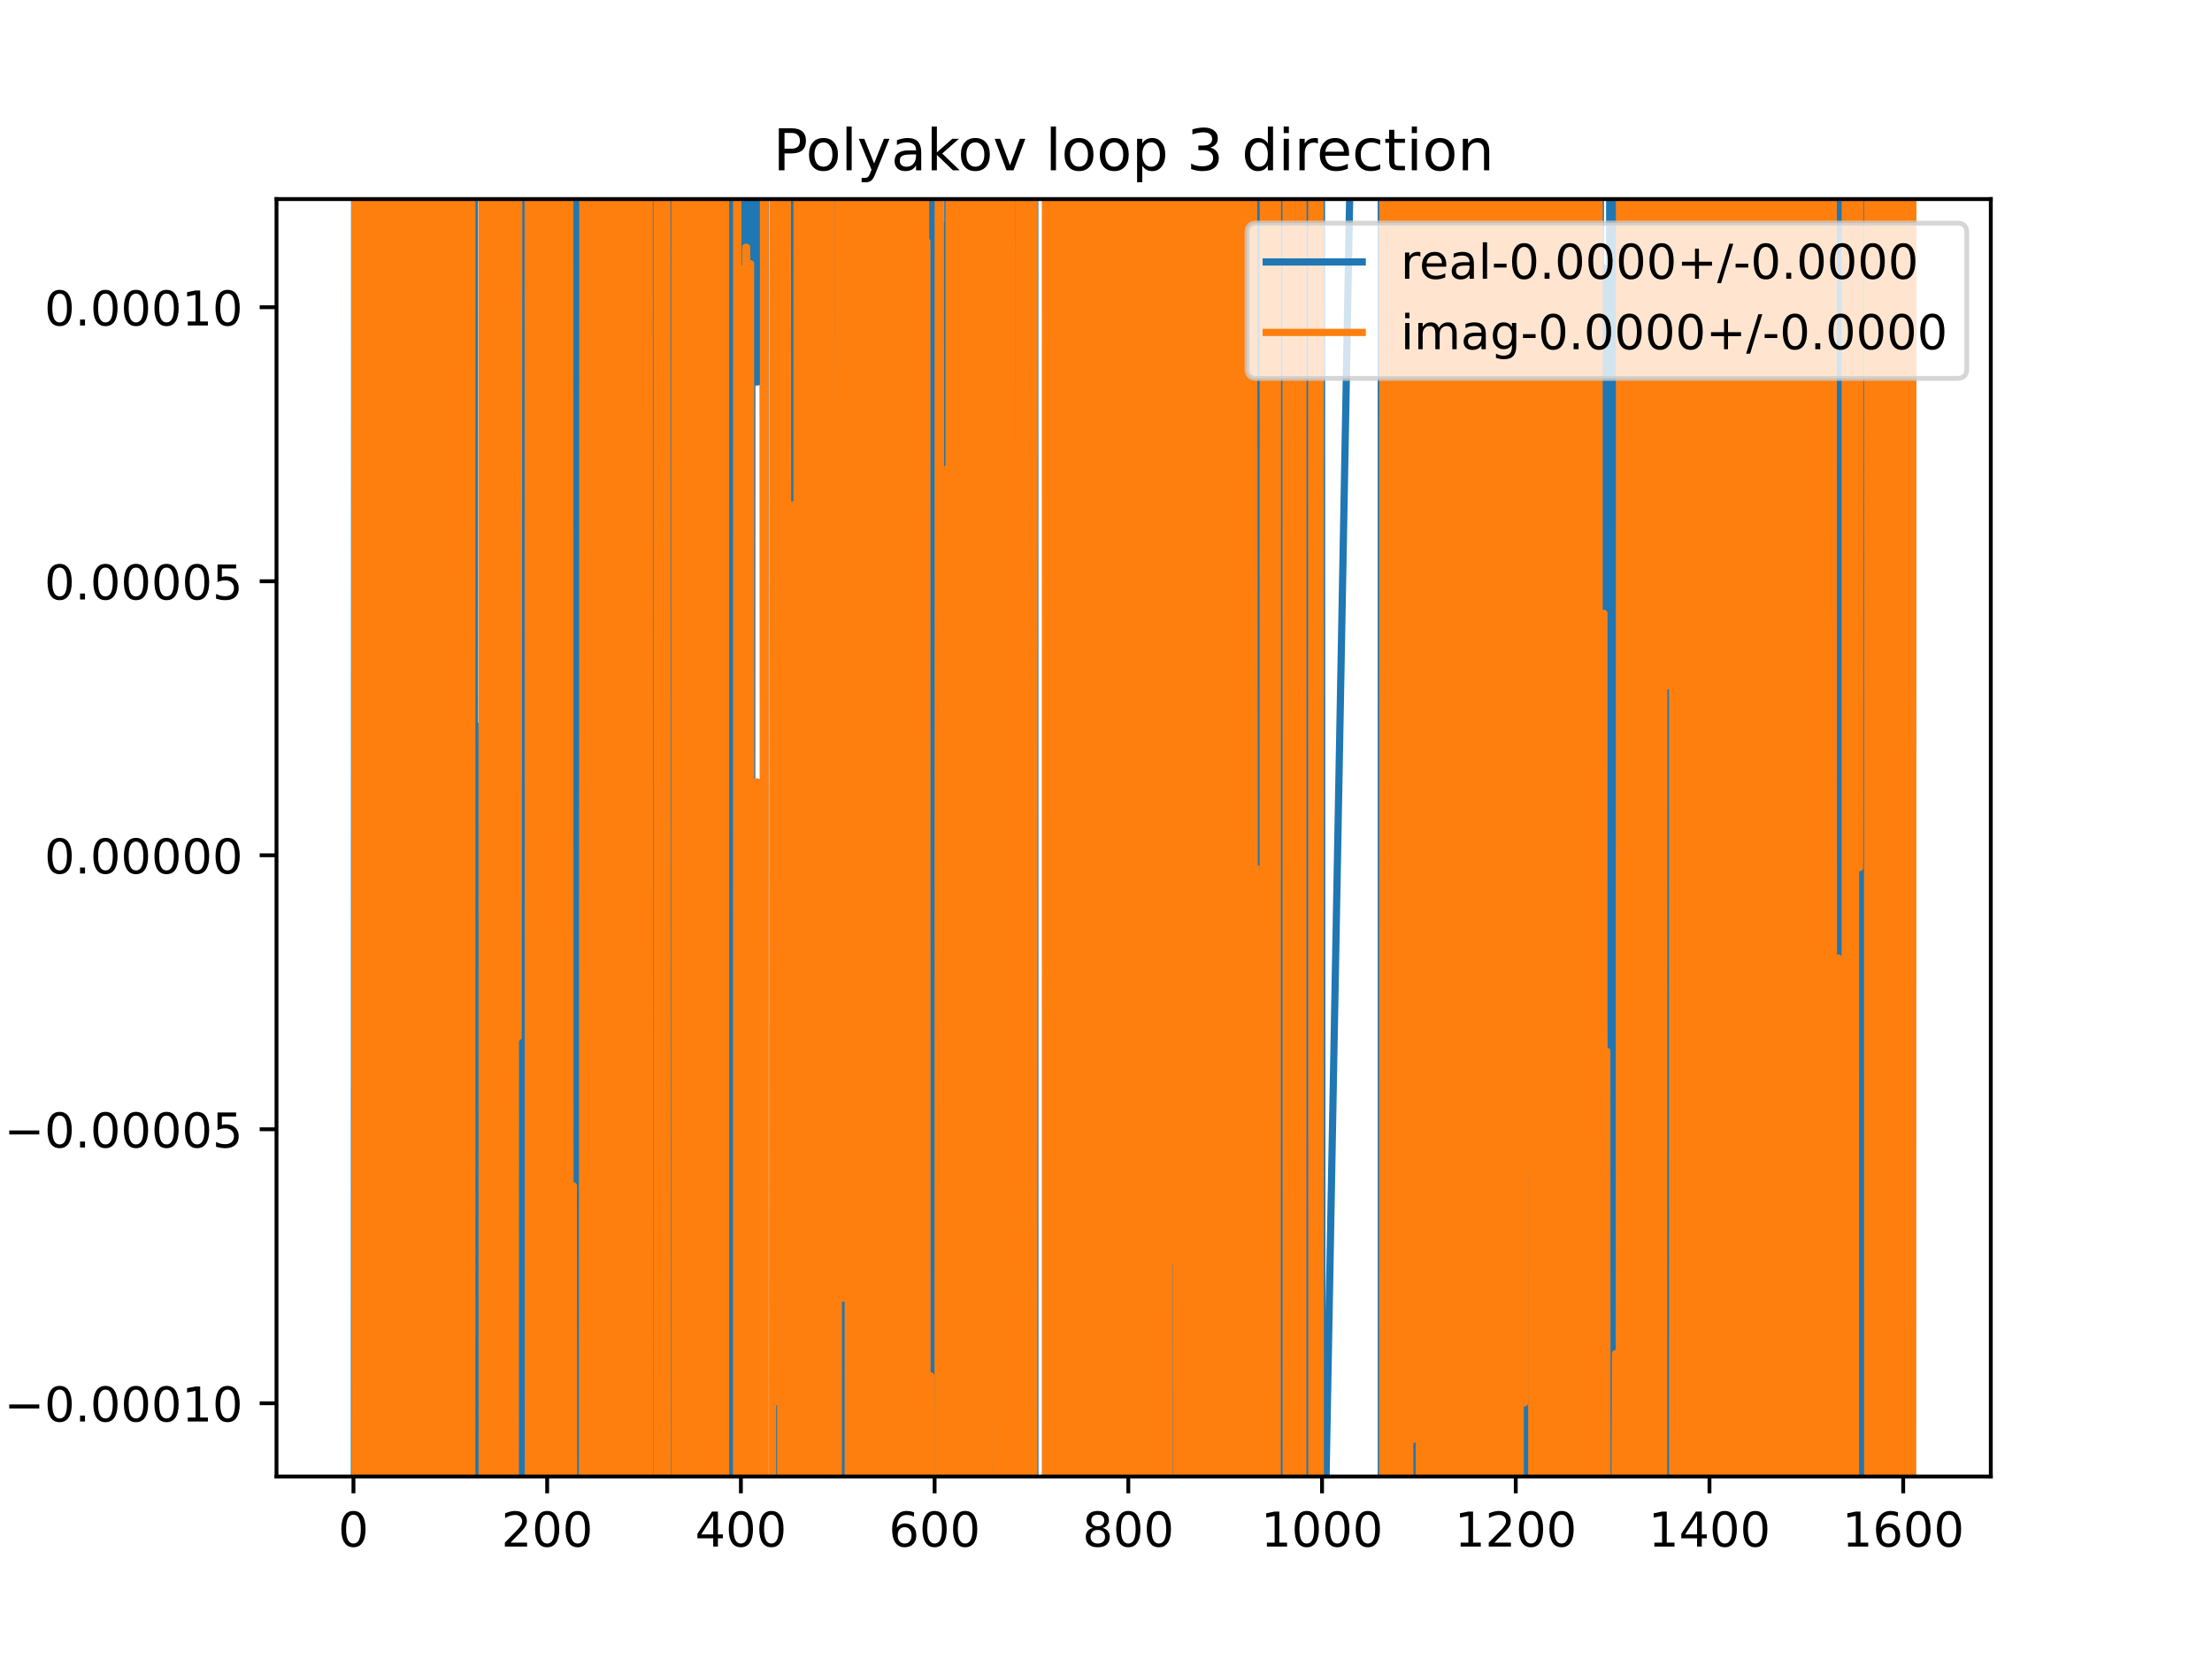 <?xml version="1.0" encoding="utf-8" standalone="no"?>
<!DOCTYPE svg PUBLIC "-//W3C//DTD SVG 1.1//EN"
  "http://www.w3.org/Graphics/SVG/1.1/DTD/svg11.dtd">
<!-- Created with matplotlib (https://matplotlib.org/) -->
<svg height="345.6pt" version="1.1" viewBox="0 0 460.8 345.6" width="460.8pt" xmlns="http://www.w3.org/2000/svg" xmlns:xlink="http://www.w3.org/1999/xlink">
 <defs>
  <style type="text/css">
*{stroke-linecap:butt;stroke-linejoin:round;}
  </style>
 </defs>
 <g id="figure_1">
  <g id="patch_1">
   <path d="M 0 345.6 
L 460.8 345.6 
L 460.8 0 
L 0 0 
z
" style="fill:#ffffff;"/>
  </g>
  <g id="axes_1">
   <g id="patch_2">
    <path d="M 57.6 307.584 
L 414.72 307.584 
L 414.72 41.472 
L 57.6 41.472 
z
" style="fill:#ffffff;"/>
   </g>
   <g id="matplotlib.axis_1">
    <g id="xtick_1">
     <g id="line2d_1">
      <defs>
       <path d="M 0 0 
L 0 3.5 
" id="m958d5b4e62" style="stroke:#000000;stroke-width:0.8;"/>
      </defs>
      <g>
       <use style="stroke:#000000;stroke-width:0.8;" x="73.631" xlink:href="#m958d5b4e62" y="307.584"/>
      </g>
     </g>
     <g id="text_1">
      <!-- 0 -->
      <defs>
       <path d="M 31.781 66.406 
Q 24.172 66.406 20.328 58.906 
Q 16.5 51.422 16.5 36.375 
Q 16.5 21.391 20.328 13.891 
Q 24.172 6.391 31.781 6.391 
Q 39.453 6.391 43.281 13.891 
Q 47.125 21.391 47.125 36.375 
Q 47.125 51.422 43.281 58.906 
Q 39.453 66.406 31.781 66.406 
z
M 31.781 74.219 
Q 44.047 74.219 50.516 64.516 
Q 56.984 54.828 56.984 36.375 
Q 56.984 17.969 50.516 8.266 
Q 44.047 -1.422 31.781 -1.422 
Q 19.531 -1.422 13.062 8.266 
Q 6.594 17.969 6.594 36.375 
Q 6.594 54.828 13.062 64.516 
Q 19.531 74.219 31.781 74.219 
z
" id="DejaVuSans-48"/>
      </defs>
      <g transform="translate(70.45 322.182)scale(0.1 -0.1)">
       <use xlink:href="#DejaVuSans-48"/>
      </g>
     </g>
    </g>
    <g id="xtick_2">
     <g id="line2d_2">
      <g>
       <use style="stroke:#000000;stroke-width:0.8;" x="113.986" xlink:href="#m958d5b4e62" y="307.584"/>
      </g>
     </g>
     <g id="text_2">
      <!-- 200 -->
      <defs>
       <path d="M 19.188 8.297 
L 53.609 8.297 
L 53.609 0 
L 7.328 0 
L 7.328 8.297 
Q 12.938 14.109 22.625 23.891 
Q 32.328 33.688 34.812 36.531 
Q 39.547 41.844 41.422 45.531 
Q 43.312 49.219 43.312 52.781 
Q 43.312 58.594 39.234 62.25 
Q 35.156 65.922 28.609 65.922 
Q 23.969 65.922 18.812 64.312 
Q 13.672 62.703 7.812 59.422 
L 7.812 69.391 
Q 13.766 71.781 18.938 73 
Q 24.125 74.219 28.422 74.219 
Q 39.75 74.219 46.484 68.547 
Q 53.219 62.891 53.219 53.422 
Q 53.219 48.922 51.531 44.891 
Q 49.859 40.875 45.406 35.406 
Q 44.188 33.984 37.641 27.219 
Q 31.109 20.453 19.188 8.297 
z
" id="DejaVuSans-50"/>
      </defs>
      <g transform="translate(104.442 322.182)scale(0.1 -0.1)">
       <use xlink:href="#DejaVuSans-50"/>
       <use x="63.623" xlink:href="#DejaVuSans-48"/>
       <use x="127.246" xlink:href="#DejaVuSans-48"/>
      </g>
     </g>
    </g>
    <g id="xtick_3">
     <g id="line2d_3">
      <g>
       <use style="stroke:#000000;stroke-width:0.8;" x="154.341" xlink:href="#m958d5b4e62" y="307.584"/>
      </g>
     </g>
     <g id="text_3">
      <!-- 400 -->
      <defs>
       <path d="M 37.797 64.312 
L 12.891 25.391 
L 37.797 25.391 
z
M 35.203 72.906 
L 47.609 72.906 
L 47.609 25.391 
L 58.016 25.391 
L 58.016 17.188 
L 47.609 17.188 
L 47.609 0 
L 37.797 0 
L 37.797 17.188 
L 4.891 17.188 
L 4.891 26.703 
z
" id="DejaVuSans-52"/>
      </defs>
      <g transform="translate(144.797 322.182)scale(0.1 -0.1)">
       <use xlink:href="#DejaVuSans-52"/>
       <use x="63.623" xlink:href="#DejaVuSans-48"/>
       <use x="127.246" xlink:href="#DejaVuSans-48"/>
      </g>
     </g>
    </g>
    <g id="xtick_4">
     <g id="line2d_4">
      <g>
       <use style="stroke:#000000;stroke-width:0.8;" x="194.695" xlink:href="#m958d5b4e62" y="307.584"/>
      </g>
     </g>
     <g id="text_4">
      <!-- 600 -->
      <defs>
       <path d="M 33.016 40.375 
Q 26.375 40.375 22.484 35.828 
Q 18.609 31.297 18.609 23.391 
Q 18.609 15.531 22.484 10.953 
Q 26.375 6.391 33.016 6.391 
Q 39.656 6.391 43.531 10.953 
Q 47.406 15.531 47.406 23.391 
Q 47.406 31.297 43.531 35.828 
Q 39.656 40.375 33.016 40.375 
z
M 52.594 71.297 
L 52.594 62.312 
Q 48.875 64.062 45.094 64.984 
Q 41.312 65.922 37.594 65.922 
Q 27.828 65.922 22.672 59.328 
Q 17.531 52.734 16.797 39.406 
Q 19.672 43.656 24.016 45.922 
Q 28.375 48.188 33.594 48.188 
Q 44.578 48.188 50.953 41.516 
Q 57.328 34.859 57.328 23.391 
Q 57.328 12.156 50.688 5.359 
Q 44.047 -1.422 33.016 -1.422 
Q 20.359 -1.422 13.672 8.266 
Q 6.984 17.969 6.984 36.375 
Q 6.984 53.656 15.188 63.938 
Q 23.391 74.219 37.203 74.219 
Q 40.922 74.219 44.703 73.484 
Q 48.484 72.75 52.594 71.297 
z
" id="DejaVuSans-54"/>
      </defs>
      <g transform="translate(185.152 322.182)scale(0.1 -0.1)">
       <use xlink:href="#DejaVuSans-54"/>
       <use x="63.623" xlink:href="#DejaVuSans-48"/>
       <use x="127.246" xlink:href="#DejaVuSans-48"/>
      </g>
     </g>
    </g>
    <g id="xtick_5">
     <g id="line2d_5">
      <g>
       <use style="stroke:#000000;stroke-width:0.8;" x="235.05" xlink:href="#m958d5b4e62" y="307.584"/>
      </g>
     </g>
     <g id="text_5">
      <!-- 800 -->
      <defs>
       <path d="M 31.781 34.625 
Q 24.75 34.625 20.719 30.859 
Q 16.703 27.094 16.703 20.516 
Q 16.703 13.922 20.719 10.156 
Q 24.75 6.391 31.781 6.391 
Q 38.812 6.391 42.859 10.172 
Q 46.922 13.969 46.922 20.516 
Q 46.922 27.094 42.891 30.859 
Q 38.875 34.625 31.781 34.625 
z
M 21.922 38.812 
Q 15.578 40.375 12.031 44.719 
Q 8.5 49.078 8.5 55.328 
Q 8.5 64.062 14.719 69.141 
Q 20.953 74.219 31.781 74.219 
Q 42.672 74.219 48.875 69.141 
Q 55.078 64.062 55.078 55.328 
Q 55.078 49.078 51.531 44.719 
Q 48 40.375 41.703 38.812 
Q 48.828 37.156 52.797 32.312 
Q 56.781 27.484 56.781 20.516 
Q 56.781 9.906 50.312 4.234 
Q 43.844 -1.422 31.781 -1.422 
Q 19.734 -1.422 13.25 4.234 
Q 6.781 9.906 6.781 20.516 
Q 6.781 27.484 10.781 32.312 
Q 14.797 37.156 21.922 38.812 
z
M 18.312 54.391 
Q 18.312 48.734 21.844 45.562 
Q 25.391 42.391 31.781 42.391 
Q 38.141 42.391 41.719 45.562 
Q 45.312 48.734 45.312 54.391 
Q 45.312 60.062 41.719 63.234 
Q 38.141 66.406 31.781 66.406 
Q 25.391 66.406 21.844 63.234 
Q 18.312 60.062 18.312 54.391 
z
" id="DejaVuSans-56"/>
      </defs>
      <g transform="translate(225.506 322.182)scale(0.1 -0.1)">
       <use xlink:href="#DejaVuSans-56"/>
       <use x="63.623" xlink:href="#DejaVuSans-48"/>
       <use x="127.246" xlink:href="#DejaVuSans-48"/>
      </g>
     </g>
    </g>
    <g id="xtick_6">
     <g id="line2d_6">
      <g>
       <use style="stroke:#000000;stroke-width:0.8;" x="275.405" xlink:href="#m958d5b4e62" y="307.584"/>
      </g>
     </g>
     <g id="text_6">
      <!-- 1000 -->
      <defs>
       <path d="M 12.406 8.297 
L 28.516 8.297 
L 28.516 63.922 
L 10.984 60.406 
L 10.984 69.391 
L 28.422 72.906 
L 38.281 72.906 
L 38.281 8.297 
L 54.391 8.297 
L 54.391 0 
L 12.406 0 
z
" id="DejaVuSans-49"/>
      </defs>
      <g transform="translate(262.68 322.182)scale(0.1 -0.1)">
       <use xlink:href="#DejaVuSans-49"/>
       <use x="63.623" xlink:href="#DejaVuSans-48"/>
       <use x="127.246" xlink:href="#DejaVuSans-48"/>
       <use x="190.869" xlink:href="#DejaVuSans-48"/>
      </g>
     </g>
    </g>
    <g id="xtick_7">
     <g id="line2d_7">
      <g>
       <use style="stroke:#000000;stroke-width:0.8;" x="315.76" xlink:href="#m958d5b4e62" y="307.584"/>
      </g>
     </g>
     <g id="text_7">
      <!-- 1200 -->
      <g transform="translate(303.035 322.182)scale(0.1 -0.1)">
       <use xlink:href="#DejaVuSans-49"/>
       <use x="63.623" xlink:href="#DejaVuSans-50"/>
       <use x="127.246" xlink:href="#DejaVuSans-48"/>
       <use x="190.869" xlink:href="#DejaVuSans-48"/>
      </g>
     </g>
    </g>
    <g id="xtick_8">
     <g id="line2d_8">
      <g>
       <use style="stroke:#000000;stroke-width:0.8;" x="356.115" xlink:href="#m958d5b4e62" y="307.584"/>
      </g>
     </g>
     <g id="text_8">
      <!-- 1400 -->
      <g transform="translate(343.39 322.182)scale(0.1 -0.1)">
       <use xlink:href="#DejaVuSans-49"/>
       <use x="63.623" xlink:href="#DejaVuSans-52"/>
       <use x="127.246" xlink:href="#DejaVuSans-48"/>
       <use x="190.869" xlink:href="#DejaVuSans-48"/>
      </g>
     </g>
    </g>
    <g id="xtick_9">
     <g id="line2d_9">
      <g>
       <use style="stroke:#000000;stroke-width:0.8;" x="396.47" xlink:href="#m958d5b4e62" y="307.584"/>
      </g>
     </g>
     <g id="text_9">
      <!-- 1600 -->
      <g transform="translate(383.745 322.182)scale(0.1 -0.1)">
       <use xlink:href="#DejaVuSans-49"/>
       <use x="63.623" xlink:href="#DejaVuSans-54"/>
       <use x="127.246" xlink:href="#DejaVuSans-48"/>
       <use x="190.869" xlink:href="#DejaVuSans-48"/>
      </g>
     </g>
    </g>
   </g>
   <g id="matplotlib.axis_2">
    <g id="ytick_1">
     <g id="line2d_10">
      <defs>
       <path d="M 0 0 
L -3.5 0 
" id="m80b11162ef" style="stroke:#000000;stroke-width:0.8;"/>
      </defs>
      <g>
       <use style="stroke:#000000;stroke-width:0.8;" x="57.6" xlink:href="#m80b11162ef" y="292.327"/>
      </g>
     </g>
     <g id="text_10">
      <!-- −0.00010 -->
      <defs>
       <path d="M 10.594 35.5 
L 73.188 35.5 
L 73.188 27.203 
L 10.594 27.203 
z
" id="DejaVuSans-8722"/>
       <path d="M 10.688 12.406 
L 21 12.406 
L 21 0 
L 10.688 0 
z
" id="DejaVuSans-46"/>
      </defs>
      <g transform="translate(0.867 296.126)scale(0.1 -0.1)">
       <use xlink:href="#DejaVuSans-8722"/>
       <use x="83.789" xlink:href="#DejaVuSans-48"/>
       <use x="147.412" xlink:href="#DejaVuSans-46"/>
       <use x="179.199" xlink:href="#DejaVuSans-48"/>
       <use x="242.822" xlink:href="#DejaVuSans-48"/>
       <use x="306.445" xlink:href="#DejaVuSans-48"/>
       <use x="370.068" xlink:href="#DejaVuSans-49"/>
       <use x="433.691" xlink:href="#DejaVuSans-48"/>
      </g>
     </g>
    </g>
    <g id="ytick_2">
     <g id="line2d_11">
      <g>
       <use style="stroke:#000000;stroke-width:0.8;" x="57.6" xlink:href="#m80b11162ef" y="235.246"/>
      </g>
     </g>
     <g id="text_11">
      <!-- −0.00005 -->
      <defs>
       <path d="M 10.797 72.906 
L 49.516 72.906 
L 49.516 64.594 
L 19.828 64.594 
L 19.828 46.734 
Q 21.969 47.469 24.109 47.828 
Q 26.266 48.188 28.422 48.188 
Q 40.625 48.188 47.75 41.5 
Q 54.891 34.812 54.891 23.391 
Q 54.891 11.625 47.562 5.094 
Q 40.234 -1.422 26.906 -1.422 
Q 22.312 -1.422 17.547 -0.641 
Q 12.797 0.141 7.719 1.703 
L 7.719 11.625 
Q 12.109 9.234 16.797 8.062 
Q 21.484 6.891 26.703 6.891 
Q 35.156 6.891 40.078 11.328 
Q 45.016 15.766 45.016 23.391 
Q 45.016 31 40.078 35.438 
Q 35.156 39.891 26.703 39.891 
Q 22.75 39.891 18.812 39.016 
Q 14.891 38.141 10.797 36.281 
z
" id="DejaVuSans-53"/>
      </defs>
      <g transform="translate(0.867 239.046)scale(0.1 -0.1)">
       <use xlink:href="#DejaVuSans-8722"/>
       <use x="83.789" xlink:href="#DejaVuSans-48"/>
       <use x="147.412" xlink:href="#DejaVuSans-46"/>
       <use x="179.199" xlink:href="#DejaVuSans-48"/>
       <use x="242.822" xlink:href="#DejaVuSans-48"/>
       <use x="306.445" xlink:href="#DejaVuSans-48"/>
       <use x="370.068" xlink:href="#DejaVuSans-48"/>
       <use x="433.691" xlink:href="#DejaVuSans-53"/>
      </g>
     </g>
    </g>
    <g id="ytick_3">
     <g id="line2d_12">
      <g>
       <use style="stroke:#000000;stroke-width:0.8;" x="57.6" xlink:href="#m80b11162ef" y="178.166"/>
      </g>
     </g>
     <g id="text_12">
      <!-- 0.00000 -->
      <g transform="translate(9.247 181.965)scale(0.1 -0.1)">
       <use xlink:href="#DejaVuSans-48"/>
       <use x="63.623" xlink:href="#DejaVuSans-46"/>
       <use x="95.41" xlink:href="#DejaVuSans-48"/>
       <use x="159.033" xlink:href="#DejaVuSans-48"/>
       <use x="222.656" xlink:href="#DejaVuSans-48"/>
       <use x="286.279" xlink:href="#DejaVuSans-48"/>
       <use x="349.902" xlink:href="#DejaVuSans-48"/>
      </g>
     </g>
    </g>
    <g id="ytick_4">
     <g id="line2d_13">
      <g>
       <use style="stroke:#000000;stroke-width:0.8;" x="57.6" xlink:href="#m80b11162ef" y="121.085"/>
      </g>
     </g>
     <g id="text_13">
      <!-- 0.00005 -->
      <g transform="translate(9.247 124.884)scale(0.1 -0.1)">
       <use xlink:href="#DejaVuSans-48"/>
       <use x="63.623" xlink:href="#DejaVuSans-46"/>
       <use x="95.41" xlink:href="#DejaVuSans-48"/>
       <use x="159.033" xlink:href="#DejaVuSans-48"/>
       <use x="222.656" xlink:href="#DejaVuSans-48"/>
       <use x="286.279" xlink:href="#DejaVuSans-48"/>
       <use x="349.902" xlink:href="#DejaVuSans-53"/>
      </g>
     </g>
    </g>
    <g id="ytick_5">
     <g id="line2d_14">
      <g>
       <use style="stroke:#000000;stroke-width:0.8;" x="57.6" xlink:href="#m80b11162ef" y="64.004"/>
      </g>
     </g>
     <g id="text_14">
      <!-- 0.00010 -->
      <g transform="translate(9.247 67.804)scale(0.1 -0.1)">
       <use xlink:href="#DejaVuSans-48"/>
       <use x="63.623" xlink:href="#DejaVuSans-46"/>
       <use x="95.41" xlink:href="#DejaVuSans-48"/>
       <use x="159.033" xlink:href="#DejaVuSans-48"/>
       <use x="222.656" xlink:href="#DejaVuSans-48"/>
       <use x="286.279" xlink:href="#DejaVuSans-49"/>
       <use x="349.902" xlink:href="#DejaVuSans-48"/>
      </g>
     </g>
    </g>
   </g>
   <g id="line2d_15">
    <path clip-path="url(#pc747f79665)" d="M 73.833 308.122 
L 73.89 -1 
M 74.819 -1 
L 74.926 346.6 
M 75.077 346.6 
L 75.108 -1 
M 75.439 -1 
L 75.513 346.6 
M 76.196 346.6 
L 76.233 -1 
M 76.727 -1 
L 76.747 346.6 
M 77.163 346.6 
L 77.22 -1 
M 77.523 -1 
L 77.666 327.889 
L 77.868 327.889 
L 77.98 -1 
M 78.134 -1 
L 78.219 346.6 
M 78.825 346.6 
L 78.919 -1 
M 79.553 -1 
L 79.576 346.6 
M 79.884 346.6 
L 79.886 329.529 
L 79.892 346.6 
M 80.454 346.6 
L 80.562 -1 
M 80.973 -1 
L 81.04 346.6 
M 81.146 346.6 
L 81.203 -1 
M 81.699 -1 
L 81.702 5.129 
L 81.904 5.129 
L 82.008 346.6 
M 82.146 346.6 
L 82.191 -1 
M 83.364 -1 
L 83.409 346.6 
M 84 346.6 
L 84.04 -1 
M 84.45 -1 
L 84.527 269.697 
L 84.729 130.74 
L 84.753 -1 
M 85.056 -1 
L 85.103 346.6 
M 85.159 346.6 
L 85.2 -1 
M 85.45 -1 
L 85.487 346.6 
M 85.584 346.6 
L 85.619 -1 
M 86.329 -1 
L 86.343 110.813 
L 86.365 -1 
M 87.567 -1 
L 87.749 346.6 
M 88.066 346.6 
L 88.1 -1 
M 88.206 -1 
L 88.235 346.6 
M 88.5 346.6 
L 88.532 -1 
M 88.871 -1 
L 88.966 300.369 
L 89.084 -1 
M 89.519 -1 
L 89.571 38.276 
L 89.975 38.276 
L 90.142 346.6 
M 90.182 346.6 
L 90.21 -1 
M 91.116 -1 
L 91.185 64.146 
L 91.387 64.146 
L 91.44 -1 
M 91.644 -1 
L 91.75 346.6 
M 91.803 346.6 
L 91.835 -1 
M 92.514 -1 
L 92.538 346.6 
M 92.713 346.6 
L 92.761 -1 
M 93.183 -1 
L 93.203 76.401 
L 93.405 76.401 
L 93.414 -1 
M 93.822 -1 
L 93.866 346.6 
M 94.688 346.6 
L 94.726 -1 
M 94.991 -1 
L 95.019 133.702 
L 95.091 -1 
M 95.448 -1 
L 95.485 346.6 
M 95.816 346.6 
L 95.928 -1 
M 96.664 -1 
L 96.739 346.6 
M 96.899 346.6 
L 96.95 -1 
M 97.283 -1 
L 97.308 346.6 
M 97.754 346.6 
L 97.776 -1 
M 98.83 -1 
L 98.853 151.186 
L 98.853 151.186 
L 99.256 151.186 
L 99.256 151.186 
L 99.282 346.6 
M 101.094 346.6 
L 101.134 -1 
M 101.521 -1 
L 101.651 346.6 
M 101.697 346.6 
L 101.795 -1 
M 101.998 -1 
L 102.081 209.887 
L 102.081 209.887 
L 102.485 47.38 
L 102.485 47.38 
L 102.686 47.38 
L 102.686 47.38 
L 102.726 -1 
M 103.994 -1 
L 104.052 346.6 
M 104.961 346.6 
L 104.989 -1 
M 105.271 -1 
L 105.309 346.6 
M 106.254 346.6 
L 106.276 -1 
M 106.426 -1 
L 106.48 346.6 
M 106.587 346.6 
L 106.675 -1 
M 106.742 -1 
L 106.781 346.6 
M 107.453 346.6 
L 107.495 -1 
M 107.891 -1 
L 107.933 265.075 
L 108.134 147.942 
L 108.265 -1 
M 108.553 -1 
L 108.617 346.6 
M 108.859 346.6 
L 108.921 -1 
M 109.162 -1 
L 109.221 346.6 
M 110.069 346.6 
L 110.122 -1 
M 111.217 -1 
L 111.32 346.6 
M 111.376 346.6 
L 111.407 -1 
M 111.693 -1 
L 111.719 346.6 
M 111.848 346.6 
L 111.893 -1 
M 112.159 -1 
L 112.17 31.093 
L 112.181 -1 
M 113.422 -1 
L 113.487 346.6 
M 114.03 346.6 
L 114.103 -1 
M 114.86 -1 
L 114.914 346.6 
M 115.739 346.6 
L 115.754 -1 
M 116.139 -1 
L 116.181 346.6 
M 116.251 346.6 
L 116.331 -1 
M 116.579 -1 
L 116.811 312.159 
L 117.012 21.58 
L 117.036 346.6 
M 117.837 346.6 
L 117.875 -1 
M 118.157 -1 
L 118.191 346.6 
M 118.544 346.6 
L 118.58 -1 
M 118.922 -1 
L 118.94 346.6 
M 119.307 346.6 
L 119.322 -1 
M 119.714 -1 
L 119.743 346.6 
M 120.207 346.6 
L 120.235 -1 
M 120.546 -1 
L 120.644 242.166 
L 121.048 242.166 
L 121.159 -1 
M 121.512 -1 
L 121.653 105.356 
L 121.681 346.6 
M 122.48 346.6 
L 122.514 -1 
M 122.792 -1 
L 122.822 346.6 
M 125.706 346.6 
L 125.792 -1 
M 126.222 -1 
L 126.269 346.6 
M 126.704 346.6 
L 126.732 -1 
M 127.494 -1 
L 127.505 19.063 
L 127.513 -1 
M 127.777 -1 
L 127.831 346.6 
M 128.158 346.6 
L 128.187 -1 
M 128.643 -1 
L 128.674 346.6 
M 128.931 346.6 
L 129.006 -1 
M 129.893 -1 
L 129.953 346.6 
M 130.394 346.6 
L 130.412 -1 
M 130.85 -1 
L 130.885 346.6 
M 131.006 346.6 
L 131.055 -1 
M 131.209 -1 
L 131.254 346.6 
M 131.368 346.6 
L 131.384 -1 
M 131.653 -1 
L 131.664 346.6 
M 132.322 346.6 
L 132.41 -1 
M 132.552 -1 
L 132.594 346.6 
M 132.837 346.6 
L 132.86 -1 
M 133.072 -1 
L 133.102 346.6 
M 133.231 346.6 
L 133.276 -1 
M 133.705 -1 
L 133.812 346.6 
M 134.045 346.6 
L 134.131 -1 
M 134.472 -1 
L 134.567 86.828 
L 134.6 346.6 
M 135.665 346.6 
L 135.72 -1 
M 136.045 -1 
L 136.107 346.6 
M 136.216 346.6 
L 136.245 -1 
M 136.66 -1 
L 136.678 346.6 
M 136.93 346.6 
L 136.955 -1 
M 137.062 -1 
L 137.116 346.6 
M 137.396 346.6 
L 137.429 -1 
M 137.707 -1 
L 137.73 346.6 
M 137.939 346.6 
L 137.99 -1 
M 138.288 -1 
L 138.4 61.518 
L 138.602 274.303 
L 138.646 -1 
M 138.877 -1 
L 138.903 346.6 
M 139.117 346.6 
L 139.145 -1 
M 139.727 -1 
L 139.746 346.6 
M 140.305 346.6 
L 140.331 -1 
M 141.763 -1 
L 141.831 279.826 
L 141.873 -1 
M 142.147 -1 
L 142.185 346.6 
M 142.309 346.6 
L 142.367 -1 
M 142.499 -1 
L 142.552 346.6 
M 143.738 346.6 
L 143.764 -1 
M 144.04 -1 
L 144.072 346.6 
M 144.485 346.6 
L 144.579 -1 
M 144.704 -1 
L 144.763 346.6 
M 145.454 346.6 
L 145.564 -1 
M 145.97 -1 
L 146.004 346.6 
M 146.136 346.6 
L 146.172 -1 
M 146.368 -1 
L 146.404 346.6 
M 146.569 346.6 
L 146.622 -1 
M 147.172 -1 
L 147.228 346.6 
M 147.767 346.6 
L 147.799 -1 
M 147.934 -1 
L 147.953 346.6 
M 148.43 346.6 
L 148.45 -1 
M 149.173 -1 
L 149.208 346.6 
M 149.525 346.6 
L 149.617 -1 
M 149.728 -1 
L 149.758 346.6 
M 151.148 346.6 
L 151.175 -1 
M 151.446 -1 
L 151.472 346.6 
M 151.562 346.6 
L 151.588 -1 
M 152.021 -1 
L 152.043 346.6 
M 152.514 346.6 
L 152.525 276.335 
L 152.726 276.335 
L 152.821 -1 
M 153.065 -1 
L 153.13 150.261 
L 153.167 -1 
M 153.684 -1 
L 153.7 346.6 
M 153.835 346.6 
L 153.88 -1 
M 154.084 -1 
L 154.139 162.162 
L 154.314 -1 
M 154.86 -1 
L 154.903 346.6 
M 156.083 346.6 
L 156.118 -1 
M 156.484 -1 
L 156.539 346.6 
M 156.581 346.6 
L 156.636 -1 
M 157.557 -1 
L 157.569 79.573 
L 157.771 79.573 
L 157.776 -1 
M 158.838 -1 
L 158.981 25.352 
L 159.129 346.6 
M 159.242 346.6 
L 159.405 -1 
M 160.352 -1 
L 160.394 39.747 
L 160.4 -1 
M 161.209 -1 
L 161.305 346.6 
M 161.65 346.6 
L 161.727 -1 
M 162.098 -1 
L 162.187 346.6 
M 162.436 346.6 
L 162.529 -1 
M 162.976 -1 
L 163.017 34.478 
L 163.031 -1 
M 163.277 -1 
L 163.32 346.6 
M 163.767 346.6 
L 163.862 -1 
M 164.113 -1 
L 164.142 346.6 
M 164.316 346.6 
L 164.347 -1 
M 164.688 -1 
L 164.786 346.6 
M 164.893 346.6 
L 165.018 -1 
M 165.932 -1 
L 165.973 346.6 
M 166.139 346.6 
L 166.195 -1 
M 166.929 -1 
L 166.982 346.6 
M 167.106 346.6 
L 167.147 -1 
M 167.355 -1 
L 167.393 346.6 
M 167.618 346.6 
L 167.658 203.644 
L 167.859 203.644 
L 167.878 346.6 
M 168.182 346.6 
L 168.213 -1 
M 168.834 -1 
L 168.884 346.6 
M 169.339 346.6 
L 169.361 -1 
M 169.649 -1 
L 169.675 276.773 
L 169.706 -1 
M 170.191 -1 
L 170.216 346.6 
M 170.356 346.6 
L 170.384 -1 
M 170.577 -1 
L 170.604 346.6 
M 171.38 346.6 
L 171.41 -1 
M 171.652 -1 
L 171.693 242.345 
L 171.817 -1 
M 172.256 -1 
L 172.298 110.964 
L 172.523 346.6 
M 172.975 346.6 
L 173.009 -1 
M 173.981 -1 
L 174.004 346.6 
M 174.399 346.6 
L 174.479 -1 
M 174.533 -1 
L 174.565 346.6 
M 174.869 346.6 
L 174.899 -1 
M 175.604 -1 
L 175.659 346.6 
M 176.14 346.6 
L 176.186 -1 
M 177.139 -1 
L 177.196 346.6 
M 177.49 346.6 
L 177.545 1.766 
L 177.613 346.6 
M 179.157 346.6 
L 179.159 342.264 
L 179.16 346.6 
M 179.45 346.6 
L 179.483 -1 
M 179.609 -1 
L 179.628 346.6 
M 179.893 346.6 
L 179.911 -1 
M 180.426 -1 
L 180.448 346.6 
M 181.147 346.6 
L 181.177 45.501 
L 181.315 -1 
M 181.402 -1 
L 181.58 161.882 
L 181.657 -1 
M 181.803 -1 
L 181.831 346.6 
M 182.147 346.6 
L 182.177 -1 
M 182.206 -1 
L 182.278 346.6 
M 182.631 346.6 
L 182.659 -1 
M 182.897 -1 
L 182.919 346.6 
M 183.091 346.6 
L 183.12 -1 
M 184.541 -1 
L 184.565 346.6 
M 185.456 346.6 
L 185.488 -1 
M 185.711 -1 
L 185.734 346.6 
M 186.081 346.6 
L 186.158 -1 
M 186.242 -1 
L 186.269 346.6 
M 186.571 346.6 
L 186.596 -1 
M 187.458 -1 
L 187.493 346.6 
M 187.722 346.6 
L 187.744 -1 
M 187.925 -1 
L 187.947 346.6 
M 188.438 346.6 
L 188.549 -1 
M 188.666 -1 
L 188.697 346.6 
M 189.244 346.6 
L 189.354 -1 
M 190.782 -1 
L 190.862 225.36 
L 190.963 -1 
M 191.103 -1 
L 191.163 346.6 
M 191.356 346.6 
L 191.41 -1 
M 191.523 -1 
L 191.574 346.6 
M 191.744 346.6 
L 191.785 -1 
M 191.999 -1 
L 192.061 346.6 
M 192.284 346.6 
L 192.339 -1 
M 193.743 -1 
L 193.814 346.6 
M 194.364 346.6 
L 194.383 -1 
M 194.64 -1 
L 194.666 346.6 
M 195.287 346.6 
L 195.301 221.417 
L 195.426 346.6 
M 196.058 346.6 
L 196.108 80.694 
L 196.167 346.6 
M 196.447 346.6 
L 196.511 46.961 
L 196.732 346.6 
M 197.401 346.6 
L 197.447 -1 
M 197.635 -1 
L 197.708 346.6 
M 198.487 346.6 
L 198.529 66.627 
L 198.731 66.627 
L 198.747 -1 
M 199.13 -1 
L 199.134 15.046 
L 199.336 265.581 
L 199.425 -1 
M 199.599 -1 
L 199.662 346.6 
M 199.844 346.6 
L 199.928 -1 
M 200.657 -1 
L 200.673 346.6 
M 200.86 346.6 
L 200.883 -1 
M 201.16 -1 
L 201.232 346.6 
M 202.201 346.6 
L 202.235 -1 
M 202.699 -1 
L 202.723 346.6 
M 202.803 346.6 
L 202.824 -1 
M 203.162 -1 
L 203.212 346.6 
M 203.595 346.6 
L 203.646 -1 
M 203.868 -1 
L 203.904 346.6 
M 204.965 346.6 
L 204.986 96.66 
L 205.188 96.66 
L 205.389 339.37 
L 205.995 339.37 
L 206.072 -1 
M 206.27 -1 
L 206.317 346.6 
M 207.119 346.6 
L 207.205 101.878 
L 207.407 101.878 
L 207.433 -1 
M 208.014 -1 
L 208.104 346.6 
M 208.49 346.6 
L 208.526 -1 
M 209.361 -1 
L 209.426 346.6 
M 209.894 346.6 
L 209.926 -1 
M 210.523 -1 
L 210.558 346.6 
M 210.924 346.6 
L 210.945 -1 
M 211.888 -1 
L 211.917 346.6 
M 212.232 346.6 
L 212.25 198.605 
L 212.452 47.211 
L 212.566 346.6 
M 212.703 346.6 
L 212.778 -1 
M 213.027 -1 
L 213.057 60.661 
L 213.245 -1 
M 213.598 -1 
L 213.658 346.6 
M 213.867 346.6 
L 213.917 -1 
M 214.169 -1 
L 214.204 346.6 
M 214.361 346.6 
L 214.412 -1 
M 214.877 -1 
L 214.912 346.6 
M 215.391 346.6 
L 215.42 -1 
M 215.551 -1 
L 215.589 346.6 
M 217.824 346.6 
L 217.879 -1 
M 218.134 -1 
L 218.221 346.6 
M 219.661 346.6 
L 219.679 -1 
M 219.839 -1 
L 219.897 346.6 
M 220.16 346.6 
L 220.209 -1 
M 220.39 -1 
L 220.422 346.6 
M 220.594 346.6 
L 220.616 -1 
M 220.828 -1 
L 220.849 346.6 
M 221.097 346.6 
L 221.128 116.267 
L 221.33 116.267 
L 221.386 346.6 
M 221.7 346.6 
L 221.733 232.176 
L 221.935 46.102 
L 222.137 255.828 
L 222.202 -1 
M 222.526 -1 
L 222.54 38.982 
L 222.544 -1 
M 222.924 -1 
L 222.944 230.324 
L 223.017 -1 
M 223.187 -1 
L 223.223 346.6 
M 223.444 346.6 
L 223.472 -1 
M 223.659 -1 
L 223.698 346.6 
M 224.094 346.6 
L 224.154 145.854 
L 224.76 145.854 
L 224.92 -1 
M 225.166 -1 
L 225.186 346.6 
M 225.748 346.6 
L 225.769 269.098 
L 225.783 346.6 
M 226.137 346.6 
L 226.224 -1 
M 226.53 -1 
L 226.642 346.6 
M 227.374 346.6 
L 227.465 -1 
M 227.626 -1 
L 227.658 346.6 
M 228.508 346.6 
L 228.537 -1 
M 228.758 -1 
L 228.833 346.6 
M 229.115 346.6 
L 229.164 -1 
M 229.45 -1 
L 229.521 346.6 
M 229.648 346.6 
L 229.689 -1 
M 229.882 -1 
L 229.91 346.6 
M 230.183 346.6 
L 230.208 173.393 
L 230.31 346.6 
M 230.761 346.6 
L 230.798 -1 
M 231.7 -1 
L 231.726 346.6 
M 231.954 346.6 
L 231.989 -1 
M 232.38 -1 
L 232.427 101.862 
L 232.629 101.862 
L 232.831 330.893 
L 232.906 -1 
M 233.375 -1 
L 233.425 346.6 
M 233.651 346.6 
L 233.709 -1 
M 234.942 -1 
L 234.974 346.6 
M 235.882 346.6 
L 235.932 -1 
M 236.431 -1 
L 236.455 346.6 
M 237.057 346.6 
L 237.068 296.449 
L 237.08 346.6 
M 237.353 346.6 
L 237.391 -1 
M 237.91 -1 
L 237.934 346.6 
M 238.783 346.6 
L 238.803 -1 
M 238.977 -1 
L 239 346.6 
M 239.171 346.6 
L 239.194 -1 
M 239.577 -1 
L 239.599 346.6 
M 240.154 346.6 
L 240.18 -1 
M 241.014 -1 
L 241.059 346.6 
M 241.159 346.6 
L 241.214 -1 
M 242.397 -1 
L 242.425 346.6 
M 242.644 346.6 
L 242.684 -1 
M 242.755 -1 
L 242.798 346.6 
M 243.288 346.6 
L 243.34 -1 
M 243.634 -1 
L 243.693 346.6 
M 243.765 346.6 
L 243.833 -1 
M 244.186 -1 
L 244.226 346.6 
M 245.039 346.6 
L 245.139 121.445 
L 245.302 346.6 
M 245.816 346.6 
L 245.946 57.718 
L 246.053 346.6 
M 246.792 346.6 
L 246.876 -1 
M 247.215 -1 
L 247.274 346.6 
M 247.411 346.6 
L 247.447 -1 
M 248.107 -1 
L 248.137 346.6 
M 248.271 346.6 
L 248.375 -1 
M 249.571 -1 
L 249.578 31.575 
L 249.78 218.026 
L 249.846 -1 
M 250.442 -1 
L 250.493 346.6 
M 251.23 346.6 
L 251.31 -1 
M 251.481 -1 
L 251.563 346.6 
M 251.622 346.6 
L 251.689 -1 
M 251.946 -1 
L 251.999 205.683 
L 252.201 252.677 
L 252.239 346.6 
M 252.669 346.6 
L 252.806 219.277 
L 252.849 -1 
M 254.187 -1 
L 254.219 271.788 
L 254.271 -1 
M 254.917 -1 
L 255.004 346.6 
M 255.035 346.6 
L 255.069 -1 
M 255.547 -1 
L 255.573 346.6 
M 256.306 346.6 
L 256.352 -1 
M 257 -1 
L 257.044 330.817 
L 257.161 -1 
M 257.477 -1 
L 257.522 346.6 
M 257.886 346.6 
L 257.922 -1 
M 258.208 -1 
L 258.252 346.6 
M 258.967 346.6 
L 258.992 -1 
M 259.142 -1 
L 259.17 346.6 
M 259.357 346.6 
L 259.386 -1 
M 259.798 -1 
L 259.847 346.6 
M 259.987 346.6 
L 260.07 240.136 
L 260.272 240.136 
L 260.509 -1 
M 260.923 -1 
L 260.955 346.6 
M 262.144 346.6 
L 262.185 -1 
M 262.454 -1 
L 262.549 346.6 
M 263.206 346.6 
L 263.356 -1 
M 263.519 -1 
L 263.587 346.6 
M 263.746 346.6 
L 263.772 -1 
M 264.854 -1 
L 264.885 346.6 
M 265.165 346.6 
L 265.238 -1 
M 266.026 -1 
L 266.057 346.6 
M 267.314 346.6 
L 267.334 295.091 
L 267.536 295.091 
L 267.559 -1 
M 268.234 -1 
L 268.253 346.6 
M 268.473 346.6 
L 268.501 -1 
M 269.463 -1 
L 269.554 173.432 
L 269.755 173.432 
L 269.775 -1 
M 270.397 -1 
L 270.424 346.6 
M 270.754 346.6 
L 270.823 -1 
M 271.54 -1 
L 271.571 346.6 
M 271.808 346.6 
L 271.875 -1 
M 272.037 -1 
L 272.078 346.6 
M 272.559 346.6 
L 272.648 -1 
M 272.846 -1 
L 272.959 346.6 
M 274.579 346.6 
L 274.598 295.02 
L 274.8 295.02 
L 275.002 208.518 
L 275.109 -1 
M 275.272 -1 
L 275.403 346.6 
M 275.521 346.6 
L 281.942 -1 
M 287.733 -1 
L 287.756 346.6 
M 288.058 346.6 
L 288.078 -1 
M 288.59 -1 
L 288.626 346.6 
M 288.909 346.6 
L 288.924 273.302 
L 289.126 273.302 
L 289.151 -1 
M 289.87 -1 
L 289.895 346.6 
M 290.295 346.6 
L 290.336 212.098 
L 290.74 212.098 
L 290.762 346.6 
M 291.063 346.6 
L 291.101 -1 
M 291.387 -1 
L 291.416 346.6 
M 291.62 346.6 
L 291.637 -1 
M 292.064 -1 
L 292.081 346.6 
M 292.347 346.6 
L 292.354 294.389 
L 292.556 294.389 
L 292.563 346.6 
M 293.102 346.6 
L 293.161 134.103 
L 293.363 101.898 
L 293.565 101.898 
L 293.724 346.6 
M 293.785 346.6 
L 293.883 -1 
M 294.667 -1 
L 294.728 346.6 
M 295.014 346.6 
L 295.061 -1 
M 295.299 -1 
L 295.346 346.6 
M 295.507 346.6 
L 295.582 196.803 
L 295.62 346.6 
M 295.889 346.6 
L 295.944 -1 
M 296.278 -1 
L 296.327 346.6 
M 296.97 346.6 
L 297.024 -1 
M 297.323 -1 
L 297.398 282.966 
L 297.459 -1 
M 297.716 -1 
L 297.776 346.6 
M 297.819 346.6 
L 297.86 -1 
M 298.09 -1 
L 298.114 346.6 
M 299.052 346.6 
L 299.09 -1 
M 299.317 -1 
L 299.348 346.6 
M 299.597 346.6 
L 299.618 261.893 
L 299.82 261.893 
L 299.856 346.6 
M 300.573 346.6 
L 300.627 292.866 
L 300.754 -1 
M 301.825 -1 
L 301.837 155.662 
L 302.039 224.379 
L 302.152 346.6 
M 302.249 346.6 
L 302.276 -1 
M 303.212 -1 
L 303.25 268.174 
L 303.452 268.174 
L 303.549 -1 
M 303.679 -1 
L 303.71 346.6 
M 304.124 346.6 
L 304.178 -1 
M 304.421 -1 
L 304.525 346.6 
M 304.952 346.6 
L 305.002 -1 
M 305.34 -1 
L 305.374 346.6 
M 305.554 346.6 
L 305.584 -1 
M 306.335 -1 
L 306.507 346.6 
M 306.78 346.6 
L 306.852 -1 
M 307.114 -1 
L 307.187 346.6 
M 307.337 346.6 
L 307.375 -1 
M 307.808 -1 
L 307.892 346.6 
M 308.636 346.6 
L 308.667 -1 
M 308.799 -1 
L 308.898 346.6 
M 309.695 346.6 
L 309.778 -1 
M 310.38 -1 
L 310.427 346.6 
M 311.572 346.6 
L 311.594 -1 
M 311.898 -1 
L 311.937 346.6 
M 312.178 346.6 
L 312.265 -1 
M 312.409 -1 
L 312.514 346.6 
M 312.74 346.6 
L 312.781 -1 
M 313.12 -1 
L 313.137 118.257 
L 313.339 118.257 
L 313.364 346.6 
M 313.727 346.6 
L 313.742 215.622 
L 313.789 346.6 
M 314.936 346.6 
L 314.953 200.749 
L 314.981 346.6 
M 315.294 346.6 
L 315.349 -1 
M 315.713 -1 
L 315.76 260.957 
L 315.962 248.371 
L 316.009 -1 
M 316.271 -1 
L 316.316 346.6 
M 316.627 346.6 
L 316.682 -1 
M 316.829 -1 
L 316.868 346.6 
M 317.031 346.6 
L 317.053 -1 
M 317.752 -1 
L 317.79 346.6 
M 318.109 346.6 
L 318.14 -1 
M 318.233 -1 
L 318.272 346.6 
M 318.485 346.6 
L 318.52 -1 
M 318.923 -1 
L 318.998 346.6 
M 319.541 346.6 
L 319.593 -1 
M 319.887 -1 
L 319.929 346.6 
M 320.041 346.6 
L 320.067 -1 
M 320.689 -1 
L 320.712 346.6 
M 321.207 346.6 
L 321.208 336.877 
L 321.209 346.6 
M 321.993 346.6 
L 322.015 272.824 
L 322.217 217.159 
L 322.306 -1 
M 322.448 -1 
L 322.486 346.6 
M 322.9 346.6 
L 322.924 -1 
M 323.288 -1 
L 323.303 346.6 
M 323.558 346.6 
L 323.574 -1 
M 324.621 -1 
L 324.638 81.91 
L 324.664 -1 
M 325.523 -1 
L 325.592 346.6 
M 325.905 346.6 
L 325.975 -1 
M 326.094 -1 
L 326.135 346.6 
M 326.389 346.6 
L 326.437 -1 
M 327.013 -1 
L 327.059 149.447 
L 327.665 149.447 
L 327.694 -1 
M 328.776 -1 
L 328.848 346.6 
M 329.766 346.6 
L 329.799 -1 
M 330.114 -1 
L 330.151 346.6 
M 330.465 346.6 
L 330.489 167.085 
L 330.691 167.085 
L 330.71 -1 
M 331.481 -1 
L 331.596 346.6 
M 331.781 346.6 
L 331.867 -1 
M 332.171 -1 
L 332.21 346.6 
M 332.637 346.6 
L 332.709 34.338 
L 332.748 346.6 
M 333.01 346.6 
L 333.037 -1 
M 333.397 -1 
L 333.417 346.6 
M 333.883 346.6 
L 333.92 55.681 
L 333.976 346.6 
M 335.254 346.6 
L 335.335 -1 
M 335.66 -1 
L 335.699 346.6 
M 336.296 346.6 
L 336.341 33.14 
L 336.404 346.6 
M 337.344 346.6 
L 337.471 -1 
M 337.627 -1 
L 337.747 346.6 
M 338.192 346.6 
L 338.265 -1 
M 338.647 -1 
L 338.715 346.6 
M 340.035 346.6 
L 340.06 -1 
M 340.326 -1 
L 340.36 346.6 
M 341.485 346.6 
L 341.589 -1 
M 342.345 -1 
L 342.438 346.6 
M 342.622 346.6 
L 342.646 -1 
M 343.155 -1 
L 343.185 346.6 
M 344.004 346.6 
L 344.008 304.149 
L 344.21 304.149 
L 344.217 346.6 
M 344.608 346.6 
L 344.614 313.681 
L 344.815 313.681 
L 345.017 254.036 
L 345.212 -1 
M 345.424 -1 
L 345.567 346.6 
M 347.393 346.6 
L 347.438 130.172 
L 347.465 346.6 
M 347.743 346.6 
L 347.768 -1 
M 348.305 -1 
L 348.354 346.6 
M 349.131 346.6 
L 349.162 -1 
M 349.432 -1 
L 349.499 346.6 
M 350.705 346.6 
L 350.735 -1 
M 351.128 -1 
L 351.175 346.6 
M 352.105 346.6 
L 352.143 -1 
M 352.357 -1 
L 352.378 346.6 
M 352.74 346.6 
L 352.787 -1 
M 353.795 -1 
L 353.814 346.6 
M 354.002 346.6 
L 354.026 -1 
M 354.785 -1 
L 354.808 346.6 
M 355.815 346.6 
L 355.865 -1 
M 356.009 -1 
L 356.11 346.6 
M 356.694 346.6 
L 356.72 333.451 
L 356.842 -1 
M 356.984 -1 
L 357.083 346.6 
M 357.137 346.6 
L 357.17 -1 
M 357.466 -1 
L 357.496 346.6 
M 358.037 346.6 
L 358.065 -1 
M 358.412 -1 
L 358.475 346.6 
M 358.823 346.6 
L 358.912 -1 
M 359.422 -1 
L 359.452 346.6 
M 359.685 346.6 
L 359.73 -1 
M 359.814 -1 
L 359.96 346.6 
M 360.775 346.6 
L 360.843 -1 
M 362.126 -1 
L 362.168 134.405 
L 362.37 166.011 
L 362.389 -1 
M 362.719 -1 
L 362.751 346.6 
M 362.822 346.6 
L 362.89 -1 
M 363.119 -1 
L 363.198 346.6 
M 363.837 346.6 
L 363.853 -1 
M 364.12 -1 
L 364.137 346.6 
M 364.327 346.6 
L 364.376 -1 
M 364.843 -1 
L 364.993 193.43 
L 365.195 218.844 
L 365.396 218.844 
L 365.432 -1 
M 365.68 -1 
L 365.708 346.6 
M 366.279 346.6 
L 366.314 -1 
M 366.871 -1 
L 366.915 346.6 
M 368.565 346.6 
L 368.613 -1 
M 368.834 -1 
L 368.866 346.6 
M 369.21 346.6 
L 369.285 -1 
M 369.699 -1 
L 369.726 346.6 
M 370.934 346.6 
L 370.962 -1 
M 372.348 -1 
L 372.392 346.6 
M 372.538 346.6 
L 372.59 -1 
M 372.957 -1 
L 373.043 346.6 
M 373.093 346.6 
L 373.214 -1 
M 374.412 -1 
L 374.476 211.078 
L 374.5 -1 
M 374.802 -1 
L 374.829 346.6 
M 375.037 346.6 
L 375.096 -1 
M 375.442 -1 
L 375.468 346.6 
M 375.511 346.6 
L 375.548 -1 
M 375.745 -1 
L 375.76 346.6 
M 376.199 346.6 
L 376.246 -1 
M 376.545 -1 
L 376.596 346.6 
M 377.018 346.6 
L 377.08 -1 
M 377.188 -1 
L 377.301 138.498 
L 377.314 -1 
M 377.647 -1 
L 377.672 346.6 
M 378.192 346.6 
L 378.246 -1 
M 378.796 -1 
L 378.832 346.6 
M 381.476 346.6 
L 381.494 -1 
M 381.619 -1 
L 381.651 346.6 
M 382.214 346.6 
L 382.241 -1 
M 382.977 -1 
L 383.136 346.6 
M 383.362 346.6 
L 383.441 -1 
M 383.954 -1 
L 383.96 13.455 
L 383.969 -1 
M 385.778 -1 
L 385.849 346.6 
M 386.257 346.6 
L 386.312 -1 
M 386.553 -1 
L 386.583 73.673 
L 386.591 -1 
M 387.324 -1 
L 387.351 346.6 
M 387.451 346.6 
L 387.494 -1 
M 387.711 -1 
L 387.763 346.6 
M 387.824 346.6 
L 387.877 -1 
M 388.123 -1 
L 388.18 346.6 
M 388.849 346.6 
L 388.88 -1 
M 389.164 -1 
L 389.204 346.6 
M 390.521 346.6 
L 390.568 -1 
M 390.897 -1 
L 390.95 346.6 
M 391.111 346.6 
L 391.178 -1 
M 391.331 -1 
L 391.425 207.904 
L 391.425 207.904 
L 391.486 -1 
M 391.737 -1 
L 391.816 346.6 
M 392.041 346.6 
L 392.111 -1 
M 392.717 -1 
L 392.744 346.6 
M 393.748 346.6 
L 393.768 -1 
M 394.737 -1 
L 394.762 346.6 
M 395.032 346.6 
L 395.057 161.394 
L 395.057 161.394 
L 395.259 161.394 
L 395.259 161.394 
L 395.306 -1 
M 395.623 -1 
L 395.662 125.791 
L 395.662 125.791 
L 395.864 125.791 
L 395.864 125.791 
L 395.936 346.6 
M 396.098 346.6 
L 396.126 -1 
M 396.598 -1 
L 396.623 346.6 
M 396.734 346.6 
L 396.768 -1 
M 397.386 -1 
L 397.426 346.6 
M 397.993 346.6 
L 398.024 -1 
M 398.174 -1 
L 398.22 346.6 
M 398.37 346.6 
L 398.429 -1 
L 398.429 -1 
" style="fill:none;stroke:#1f77b4;stroke-linecap:square;stroke-width:1.5;"/>
   </g>
   <g id="line2d_16">
    <path clip-path="url(#pc747f79665)" d="M 73.908 -1 
L 73.985 346.6 
M 74.054 346.6 
L 74.085 -1 
M 74.956 -1 
L 74.983 346.6 
M 75.274 346.6 
L 75.307 -1 
M 75.599 -1 
L 75.636 346.6 
M 75.662 346.6 
L 75.7 -1 
M 76.135 -1 
L 76.172 346.6 
M 76.324 346.6 
L 76.356 -1 
M 77.12 -1 
L 77.146 346.6 
M 77.359 346.6 
L 77.38 -1 
M 77.937 -1 
L 77.979 346.6 
M 78.315 346.6 
L 78.337 -1 
M 78.665 -1 
L 78.698 346.6 
M 79.061 346.6 
L 79.079 164.844 
L 79.097 346.6 
M 79.422 346.6 
L 79.449 -1 
M 79.578 -1 
L 79.658 346.6 
M 80.356 346.6 
L 80.447 -1 
M 80.538 -1 
L 80.633 346.6 
M 81.432 346.6 
L 81.453 -1 
M 81.938 -1 
L 82.022 346.6 
M 82.704 346.6 
L 82.711 314.352 
L 82.716 346.6 
M 83.216 346.6 
L 83.242 -1 
M 83.489 -1 
L 83.518 162.521 
L 83.575 -1 
M 84.307 -1 
L 84.394 346.6 
M 85.106 346.6 
L 85.132 108.491 
L 85.154 346.6 
M 85.433 346.6 
L 85.451 -1 
M 86.46 -1 
L 86.541 346.6 
M 86.748 346.6 
L 86.782 -1 
M 87.245 -1 
L 87.288 346.6 
M 87.815 346.6 
L 87.87 -1 
M 88.023 -1 
L 88.066 346.6 
M 88.205 346.6 
L 88.226 -1 
M 88.844 -1 
L 88.938 346.6 
M 89.161 346.6 
L 89.168 342.882 
L 89.169 346.6 
M 90.146 346.6 
L 90.163 -1 
M 90.488 -1 
L 90.58 271.246 
L 90.782 271.246 
L 90.811 346.6 
M 91.882 346.6 
L 91.964 -1 
M 92.893 -1 
L 92.923 346.6 
M 93.575 346.6 
L 93.607 101.589 
L 93.628 346.6 
M 94 346.6 
L 94.01 235.69 
L 94.026 346.6 
M 94.338 346.6 
L 94.373 -1 
M 94.666 -1 
L 94.709 346.6 
M 95.49 346.6 
L 95.564 -1 
M 95.94 -1 
L 95.985 346.6 
M 96.514 346.6 
L 96.598 -1 
M 96.701 -1 
L 96.835 285.039 
L 96.835 285.039 
L 97.037 146.011 
L 97.037 146.011 
L 97.239 146.011 
L 97.239 146.011 
L 97.287 346.6 
M 97.701 346.6 
L 97.734 -1 
M 97.967 -1 
L 98.003 346.6 
M 98.279 346.6 
L 98.305 -1 
M 99.455 -1 
L 99.458 7.466 
L 99.458 7.466 
L 99.862 7.466 
L 99.862 7.466 
L 99.863 -1 
M 100.397 -1 
L 100.44 346.6 
M 100.955 346.6 
L 100.982 -1 
M 101.145 -1 
L 101.167 346.6 
M 101.406 346.6 
L 101.433 -1 
M 101.753 -1 
L 101.785 346.6 
M 102.076 346.6 
L 102.081 321.605 
L 102.081 321.605 
L 102.283 142.086 
L 102.283 142.086 
L 102.322 -1 
M 103.107 -1 
L 103.134 346.6 
M 104.094 346.6 
L 104.099 301.552 
L 104.301 72.836 
L 104.502 333.29 
L 104.543 -1 
M 104.802 -1 
L 104.828 346.6 
M 106.026 346.6 
L 106.045 -1 
M 107.072 -1 
L 107.111 346.6 
M 107.348 346.6 
L 107.404 -1 
M 107.855 -1 
L 107.933 216.045 
L 108.092 -1 
M 110.014 -1 
L 110.072 346.6 
M 110.421 346.6 
L 110.469 -1 
M 110.641 -1 
L 110.688 346.6 
M 110.899 346.6 
L 110.959 130.891 
L 110.992 346.6 
M 111.28 346.6 
L 111.318 -1 
M 111.722 -1 
L 111.755 346.6 
M 112.435 346.6 
L 112.467 -1 
M 112.653 -1 
L 112.677 346.6 
M 113.612 346.6 
L 113.704 -1 
M 113.828 -1 
L 113.877 346.6 
M 114.155 346.6 
L 114.23 -1 
M 114.931 -1 
L 114.98 346.6 
M 115.62 346.6 
L 115.648 -1 
M 116.117 -1 
L 116.138 346.6 
M 116.717 346.6 
L 116.742 -1 
M 116.937 -1 
L 116.983 346.6 
M 117.037 346.6 
L 117.076 -1 
M 117.991 -1 
L 118.039 346.6 
M 118.328 346.6 
L 118.346 -1 
M 118.685 -1 
L 118.754 346.6 
M 119.394 346.6 
L 119.434 247.033 
L 119.517 346.6 
M 121.327 346.6 
L 121.426 -1 
M 121.671 -1 
L 121.689 346.6 
M 122.183 346.6 
L 122.204 -1 
M 122.512 -1 
L 122.532 346.6 
M 122.819 346.6 
L 122.844 -1 
M 123.312 -1 
L 123.363 346.6 
M 123.981 346.6 
L 124.034 -1 
M 124.195 -1 
L 124.276 181.673 
L 124.478 181.673 
L 124.494 346.6 
M 124.793 346.6 
L 124.812 -1 
M 125.523 -1 
L 125.587 346.6 
M 125.77 346.6 
L 125.822 -1 
M 125.954 -1 
L 126.003 346.6 
M 126.243 346.6 
L 126.294 129.422 
L 126.496 129.422 
L 126.626 -1 
M 127.468 -1 
L 127.505 183.7 
L 127.646 -1 
M 127.717 -1 
L 127.762 346.6 
M 128.604 346.6 
L 128.675 -1 
M 129.552 -1 
L 129.57 346.6 
M 129.892 346.6 
L 129.911 -1 
M 130.067 -1 
L 130.128 115.95 
L 130.234 -1 
M 130.338 -1 
L 130.367 346.6 
M 130.718 346.6 
L 130.783 -1 
M 131.026 -1 
L 131.082 346.6 
M 131.183 346.6 
L 131.23 -1 
M 131.635 -1 
L 131.649 346.6 
M 132.483 346.6 
L 132.524 -1 
M 132.56 -1 
L 132.577 346.6 
M 132.938 346.6 
L 132.953 82.39 
L 133.154 160.768 
L 133.195 -1 
M 133.614 -1 
L 133.644 346.6 
M 133.917 346.6 
L 133.959 -1 
M 134.088 -1 
L 134.163 13.153 
L 134.169 -1 
M 134.655 -1 
L 134.674 346.6 
M 135.004 346.6 
L 135.088 -1 
M 135.238 -1 
L 135.305 346.6 
M 136.851 346.6 
L 136.881 -1 
M 137.133 -1 
L 137.175 346.6 
M 137.199 346.6 
L 137.223 -1 
M 137.544 -1 
L 137.566 346.6 
M 137.651 346.6 
L 137.699 -1 
M 138.238 -1 
L 138.289 346.6 
M 138.462 346.6 
L 138.49 -1 
M 138.907 -1 
L 138.976 346.6 
M 140.56 346.6 
L 140.591 -1 
M 141.16 -1 
L 141.198 346.6 
M 141.73 346.6 
L 141.827 -1 
M 141.833 -1 
L 141.884 346.6 
M 142.093 346.6 
L 142.114 -1 
M 142.559 -1 
L 142.612 346.6 
M 143.272 346.6 
L 143.295 -1 
M 144.13 -1 
L 144.157 346.6 
M 144.388 346.6 
L 144.427 -1 
M 144.581 -1 
L 144.768 346.6 
M 144.896 346.6 
L 144.979 -1 
M 145.951 -1 
L 145.979 346.6 
M 146.186 346.6 
L 146.223 -1 
M 146.588 -1 
L 146.625 346.6 
M 146.724 346.6 
L 146.763 -1 
M 146.95 -1 
L 146.976 346.6 
M 147.58 346.6 
L 147.619 -1 
M 148.553 -1 
L 148.597 346.6 
M 149.108 346.6 
L 149.222 -1 
M 149.332 -1 
L 149.386 346.6 
M 150.32 346.6 
L 150.369 -1 
M 151.134 -1 
L 151.164 346.6 
M 153.114 346.6 
L 153.13 308.998 
L 153.136 346.6 
M 153.431 346.6 
L 153.46 -1 
M 153.695 -1 
L 153.735 220.158 
L 153.933 346.6 
M 154.142 346.6 
L 154.341 56.015 
L 154.542 56.015 
L 154.703 346.6 
M 155.21 346.6 
L 155.349 51.524 
L 155.551 51.524 
L 155.577 346.6 
M 156.325 346.6 
L 156.358 54.937 
L 156.389 346.6 
M 157.54 346.6 
L 157.569 162.893 
L 157.771 162.893 
L 157.962 346.6 
M 159.026 346.6 
L 159.055 -1 
M 159.351 -1 
L 159.403 346.6 
M 160.919 346.6 
L 160.999 38.53 
L 161.201 11.507 
L 161.403 292.089 
L 161.487 -1 
M 162.588 -1 
L 162.632 346.6 
M 163.043 346.6 
L 163.079 -1 
M 163.372 -1 
L 163.412 346.6 
M 163.431 346.6 
L 163.477 -1 
M 164.02 -1 
L 164.026 49.982 
L 164.228 319.333 
L 164.37 346.6 
M 165.211 346.6 
L 165.236 105.178 
L 165.288 346.6 
M 166.018 346.6 
L 166.038 -1 
M 166.508 -1 
L 166.649 275.377 
L 166.851 275.377 
L 167.035 -1 
M 167.326 -1 
L 167.359 346.6 
M 167.622 346.6 
L 167.658 136.638 
L 167.859 136.638 
L 167.936 -1 
M 168.362 -1 
L 168.376 346.6 
M 168.682 346.6 
L 168.76 -1 
M 168.898 -1 
L 168.919 346.6 
M 169.214 346.6 
L 169.234 -1 
M 169.523 -1 
L 169.55 346.6 
M 169.787 346.6 
L 169.811 -1 
M 170.295 -1 
L 170.329 346.6 
M 170.587 346.6 
L 170.61 -1 
M 171.849 -1 
L 171.923 346.6 
M 172.247 346.6 
L 172.308 -1 
M 172.607 -1 
L 172.641 346.6 
M 173.012 346.6 
L 173.072 -1 
M 173.156 -1 
L 173.247 346.6 
M 174.631 346.6 
L 174.703 -1 
M 175.275 -1 
L 175.325 182.077 
L 175.38 -1 
M 175.657 -1 
L 175.729 270.433 
L 175.93 270.433 
L 175.993 -1 
M 176.678 -1 
L 176.701 346.6 
M 176.77 346.6 
L 176.79 -1 
M 178.041 -1 
L 178.067 346.6 
M 178.715 346.6 
L 178.789 -1 
M 179.087 -1 
L 179.169 346.6 
M 179.812 346.6 
L 179.861 -1 
M 180.053 -1 
L 180.094 346.6 
M 180.901 346.6 
L 180.937 -1 
M 181.005 -1 
L 181.033 346.6 
M 181.257 346.6 
L 181.273 -1 
M 181.844 -1 
L 181.872 346.6 
M 183.063 346.6 
L 183.175 -1 
M 183.207 -1 
L 183.282 346.6 
M 183.978 346.6 
L 184.001 288.749 
L 184.405 288.749 
L 184.469 -1 
M 184.713 -1 
L 184.772 346.6 
M 185.124 346.6 
L 185.212 183.93 
L 185.414 148.451 
L 185.494 346.6 
M 185.707 346.6 
L 185.813 -1 
M 186.548 -1 
L 186.562 346.6 
M 186.806 346.6 
L 186.826 165.919 
L 186.981 346.6 
M 187.442 346.6 
L 187.509 -1 
M 187.899 -1 
L 187.924 346.6 
M 188.405 346.6 
L 188.44 24.536 
L 188.529 346.6 
M 189.297 346.6 
L 189.331 -1 
M 189.534 -1 
L 189.559 346.6 
M 189.797 346.6 
L 189.836 -1 
M 190.651 -1 
L 190.747 346.6 
M 190.959 346.6 
L 191.046 -1 
M 191.088 -1 
L 191.208 346.6 
M 191.358 346.6 
L 191.467 150.335 
L 191.506 346.6 
M 192.338 346.6 
L 192.395 -1 
M 192.814 -1 
L 192.879 243.119 
L 193.081 50.293 
L 193.12 346.6 
M 193.881 346.6 
L 193.888 286.593 
L 193.919 346.6 
M 195.413 346.6 
L 195.45 -1 
M 195.892 -1 
L 195.969 346.6 
M 196.619 346.6 
L 196.713 97.819 
L 196.915 128.876 
L 197.117 128.876 
L 197.266 346.6 
M 197.683 346.6 
L 197.711 -1 
M 197.947 -1 
L 198.01 346.6 
M 198.817 346.6 
L 198.861 -1 
M 199.028 -1 
L 199.087 346.6 
M 199.607 346.6 
L 199.631 -1 
M 199.841 -1 
L 199.864 346.6 
M 200.255 346.6 
L 200.288 -1 
M 200.604 -1 
L 200.637 346.6 
M 200.808 346.6 
L 200.826 -1 
M 201.103 -1 
L 201.125 346.6 
M 201.247 346.6 
L 201.32 -1 
M 201.374 -1 
L 201.419 346.6 
M 201.825 346.6 
L 201.847 -1 
M 202.665 -1 
L 202.698 346.6 
M 203.027 346.6 
L 203.071 -1 
M 203.378 -1 
L 203.453 346.6 
M 203.634 346.6 
L 203.673 -1 
M 204.562 -1 
L 204.679 346.6 
M 204.828 346.6 
L 204.898 -1 
M 205.245 -1 
L 205.29 346.6 
M 206.046 346.6 
L 206.07 -1 
M 206.8 -1 
L 206.802 19.225 
L 207.004 19.225 
L 207.02 -1 
M 207.471 -1 
L 207.57 346.6 
M 207.89 346.6 
L 208.013 134.178 
L 208.033 346.6 
M 208.363 346.6 
L 208.391 -1 
M 208.912 -1 
L 208.946 346.6 
M 209.312 346.6 
L 209.352 -1 
M 210.115 -1 
L 210.172 346.6 
M 210.286 346.6 
L 210.338 -1 
M 210.681 -1 
L 210.7 346.6 
M 212.105 346.6 
L 212.227 -1 
M 212.274 -1 
L 212.403 346.6 
M 212.471 346.6 
L 212.522 -1 
M 212.803 -1 
L 212.855 310.247 
L 213.057 188.14 
L 213.085 -1 
M 213.336 -1 
L 213.359 346.6 
M 213.918 346.6 
L 213.949 -1 
M 214.646 -1 
L 214.671 208.781 
L 214.873 208.781 
L 215.075 62.785 
L 215.183 346.6 
M 215.342 346.6 
L 215.435 -1 
M 217.78 -1 
L 217.837 346.6 
M 218.629 346.6 
L 218.691 -1 
M 218.718 -1 
L 218.766 346.6 
M 218.991 346.6 
L 219.018 -1 
M 219.671 -1 
L 219.719 346.6 
M 220.348 346.6 
L 220.382 -1 
M 220.654 -1 
L 220.686 346.6 
M 220.769 346.6 
L 220.806 -1 
M 221.368 -1 
L 221.531 331.272 
L 221.601 -1 
M 221.798 -1 
L 221.833 346.6 
M 222.277 346.6 
L 222.303 -1 
M 222.457 -1 
L 222.563 346.6 
M 223.101 346.6 
L 223.146 133.753 
L 223.218 346.6 
M 223.399 346.6 
L 223.447 -1 
M 224.022 -1 
L 224.049 346.6 
M 225.466 346.6 
L 225.514 -1 
M 225.834 -1 
L 225.865 346.6 
M 227.063 346.6 
L 227.084 -1 
M 227.287 -1 
L 227.309 346.6 
M 227.697 346.6 
L 227.734 -1 
M 227.914 -1 
L 228.031 346.6 
M 228.521 346.6 
L 228.593 224.528 
L 228.613 -1 
M 228.911 -1 
L 228.931 346.6 
M 230.372 346.6 
L 230.407 -1 
M 230.414 -1 
L 230.471 346.6 
M 230.714 346.6 
L 230.756 -1 
M 231.257 -1 
L 231.287 346.6 
M 231.582 346.6 
L 231.619 -1 
M 232.825 -1 
L 232.924 346.6 
M 233.088 346.6 
L 233.143 -1 
M 233.301 -1 
L 233.34 346.6 
M 233.709 346.6 
L 233.738 -1 
M 233.971 -1 
L 234.009 346.6 
M 234.164 346.6 
L 234.243 151.583 
L 234.445 151.583 
L 234.647 121.002 
L 234.674 -1 
M 235.129 -1 
L 235.147 346.6 
M 235.43 346.6 
L 235.454 91.272 
L 235.857 91.272 
L 235.962 -1 
M 236.074 -1 
L 236.136 346.6 
M 236.358 346.6 
L 236.407 -1 
M 236.527 -1 
L 236.584 346.6 
M 237.165 346.6 
L 237.209 -1 
M 237.414 -1 
L 237.472 184.57 
L 237.673 184.57 
L 237.71 -1 
M 238.207 -1 
L 238.259 346.6 
M 238.831 346.6 
L 238.884 2.537 
L 239.086 218.198 
L 239.264 -1 
M 239.725 -1 
L 239.773 346.6 
M 240.673 346.6 
L 240.7 197.198 
L 240.742 346.6 
M 240.945 346.6 
L 240.971 -1 
M 241.849 -1 
L 241.881 346.6 
M 242.147 346.6 
L 242.186 -1 
M 242.442 -1 
L 242.48 346.6 
M 242.557 346.6 
L 242.6 -1 
M 242.845 -1 
L 242.892 346.6 
M 242.962 346.6 
L 243.036 -1 
M 243.417 -1 
L 243.48 346.6 
M 243.558 346.6 
L 243.605 -1 
M 244.307 -1 
L 244.332 262.578 
L 244.534 262.578 
L 244.589 -1 
M 245.112 -1 
L 245.138 346.6 
M 245.5 346.6 
L 245.542 183.064 
L 245.744 183.064 
L 245.819 -1 
M 246.2 -1 
L 246.32 346.6 
M 246.565 346.6 
L 246.623 -1 
M 247.079 -1 
L 247.157 235.62 
L 247.239 -1 
M 247.731 -1 
L 247.753 346.6 
M 247.828 346.6 
L 247.964 39.084 
L 248.113 346.6 
M 248.258 346.6 
L 248.367 218.296 
L 248.4 346.6 
M 248.901 346.6 
L 248.97 -1 
M 249.381 -1 
L 249.485 346.6 
M 249.758 346.6 
L 249.78 309.194 
L 249.835 -1 
M 250.245 -1 
L 250.308 346.6 
M 250.418 346.6 
L 250.445 -1 
M 250.954 -1 
L 250.985 346.6 
M 251.684 346.6 
L 251.721 -1 
M 252.093 -1 
L 252.126 346.6 
M 252.81 346.6 
L 252.847 -1 
M 253.691 -1 
L 253.797 346.6 
M 254.051 346.6 
L 254.076 -1 
M 254.359 -1 
L 254.384 346.6 
M 254.618 346.6 
L 254.622 335.545 
L 254.824 335.545 
L 254.826 346.6 
M 255.631 346.6 
L 255.723 -1 
M 255.991 -1 
L 256.035 115.267 
L 256.237 115.267 
L 256.259 346.6 
M 257.173 346.6 
L 257.199 -1 
M 257.52 -1 
L 257.56 346.6 
M 257.711 346.6 
L 257.738 -1 
M 258.217 -1 
L 258.278 346.6 
M 258.764 346.6 
L 258.786 -1 
M 258.944 -1 
L 258.969 346.6 
M 259.199 346.6 
L 259.237 -1 
M 259.839 -1 
L 259.884 346.6 
M 260.4 346.6 
L 260.434 -1 
M 260.802 -1 
L 260.838 346.6 
M 260.976 346.6 
L 261.069 -1 
M 261.115 -1 
L 261.281 181.004 
L 261.886 181.004 
L 261.909 346.6 
M 263.133 346.6 
L 263.169 -1 
M 263.634 -1 
L 263.671 346.6 
M 264.171 346.6 
L 264.228 -1 
M 265.339 -1 
L 265.361 346.6 
M 265.642 346.6 
L 265.66 -1 
M 265.805 -1 
L 265.831 346.6 
M 266.059 346.6 
L 266.097 -1 
M 266.507 -1 
L 266.527 24.867 
L 266.931 24.867 
L 266.935 -1 
M 267.895 -1 
L 267.94 346.6 
M 268.27 346.6 
L 268.298 -1 
M 268.421 -1 
L 268.469 346.6 
M 268.632 346.6 
L 268.687 -1 
M 269.147 -1 
L 269.173 346.6 
M 270.632 346.6 
L 270.682 -1 
M 270.797 -1 
L 270.817 346.6 
M 271.399 346.6 
L 271.436 -1 
M 273.249 -1 
L 273.275 346.6 
M 273.568 346.6 
L 273.589 170.984 
L 273.791 170.984 
L 273.808 -1 
M 274.149 -1 
L 274.177 346.6 
M 274.923 346.6 
L 275.002 11.415 
L 275.048 346.6 
M 288.05 346.6 
L 288.075 -1 
M 288.633 -1 
L 288.701 346.6 
M 288.732 346.6 
L 288.763 -1 
M 289.279 -1 
L 289.309 346.6 
M 289.763 346.6 
L 289.812 -1 
M 290.206 -1 
L 290.236 346.6 
M 291.022 346.6 
L 291.074 -1 
M 291.364 -1 
L 291.403 346.6 
M 292.091 346.6 
L 292.152 142.043 
L 292.178 346.6 
M 292.68 346.6 
L 292.711 -1 
M 292.977 -1 
L 293.01 346.6 
M 293.677 346.6 
L 293.738 -1 
M 294.498 -1 
L 294.574 299.818 
L 294.775 28.346 
L 294.977 28.346 
L 295.179 119.888 
L 295.381 54.125 
L 295.39 -1 
M 295.644 -1 
L 295.663 346.6 
M 296.004 346.6 
L 296.188 222.693 
L 296.226 -1 
M 296.435 -1 
L 296.452 346.6 
M 296.788 346.6 
L 296.793 275.716 
L 296.831 346.6 
M 297.04 346.6 
L 297.092 -1 
M 297.324 -1 
L 297.386 346.6 
M 297.415 346.6 
L 297.495 -1 
M 297.683 -1 
L 297.745 346.6 
M 297.952 346.6 
L 298.062 -1 
M 298.745 -1 
L 298.859 346.6 
M 299.471 346.6 
L 299.55 -1 
M 300.242 -1 
L 300.257 346.6 
M 300.721 346.6 
L 300.761 -1 
M 301.317 -1 
L 301.367 346.6 
M 301.785 346.6 
L 301.802 -1 
M 302.268 -1 
L 302.317 346.6 
M 303.176 346.6 
L 303.199 -1 
M 303.574 -1 
L 303.628 346.6 
M 303.986 346.6 
L 304.057 68.337 
L 304.274 346.6 
M 304.978 346.6 
L 305.024 -1 
M 305.311 -1 
L 305.38 346.6 
M 305.563 346.6 
L 305.635 -1 
M 306.184 -1 
L 306.222 346.6 
M 307.185 346.6 
L 307.237 -1 
M 307.32 -1 
L 307.358 346.6 
M 307.672 346.6 
L 307.734 -1 
M 308.027 -1 
L 308.083 346.6 
M 308.311 346.6 
L 308.408 -1 
M 308.612 -1 
L 308.698 234.582 
L 308.724 -1 
M 309.577 -1 
L 309.604 346.6 
M 310.599 346.6 
L 310.635 -1 
M 311.262 -1 
L 311.31 346.6 
M 312.008 346.6 
L 312.052 -1 
M 312.799 -1 
L 312.83 346.6 
M 313.614 346.6 
L 313.661 -1 
M 313.793 -1 
L 313.822 346.6 
M 314.122 346.6 
L 314.246 -1 
M 314.773 -1 
L 314.802 346.6 
M 315.165 346.6 
L 315.191 -1 
M 315.874 -1 
L 315.893 346.6 
M 316.115 346.6 
L 316.159 -1 
M 316.169 -1 
L 316.219 346.6 
M 316.681 346.6 
L 316.72 -1 
M 317.426 -1 
L 317.576 292.258 
L 317.633 -1 
M 318.17 -1 
L 318.181 24.572 
L 318.186 -1 
M 319.075 -1 
L 319.101 346.6 
M 319.467 346.6 
L 319.489 -1 
M 319.972 -1 
L 320.02 346.6 
M 320.335 346.6 
L 320.37 -1 
M 320.698 -1 
L 320.804 341.24 
L 320.885 -1 
M 321.059 -1 
L 321.096 346.6 
M 321.352 346.6 
L 321.399 -1 
M 321.793 -1 
L 321.851 346.6 
M 322.109 346.6 
L 322.14 -1 
M 322.34 -1 
L 322.391 346.6 
M 322.527 346.6 
L 322.65 -1 
M 322.966 -1 
L 323.013 346.6 
M 323.238 346.6 
L 323.289 -1 
M 323.509 -1 
L 323.539 346.6 
M 323.945 346.6 
L 324.016 -1 
M 324.143 -1 
L 324.234 64.481 
L 324.26 346.6 
M 324.571 346.6 
L 324.595 -1 
M 324.887 -1 
L 324.957 346.6 
M 325.09 346.6 
L 325.13 -1 
M 325.569 -1 
L 325.613 346.6 
M 325.89 346.6 
L 325.943 -1 
M 326.25 -1 
L 326.252 6.888 
L 326.253 -1 
M 326.563 -1 
L 326.596 346.6 
M 327.829 346.6 
L 327.866 17.889 
L 328.068 17.889 
L 328.078 -1 
M 328.504 -1 
L 328.535 346.6 
M 328.816 346.6 
L 328.847 -1 
M 329.354 -1 
L 329.425 346.6 
M 330.001 346.6 
L 330.02 -1 
M 330.842 -1 
L 330.889 346.6 
M 331.614 346.6 
L 331.669 -1 
M 331.723 -1 
L 331.765 346.6 
M 332.99 346.6 
L 333.093 -1 
M 333.118 -1 
L 333.147 346.6 
M 334.037 346.6 
L 334.121 127.762 
L 334.151 346.6 
M 334.653 346.6 
L 334.727 218.976 
L 334.768 346.6 
M 336.352 346.6 
L 336.543 281.98 
L 336.946 281.98 
L 336.957 346.6 
M 337.325 346.6 
L 337.377 -1 
M 337.799 -1 
L 337.836 346.6 
M 338.25 346.6 
L 338.28 -1 
M 338.739 -1 
L 338.779 346.6 
M 339.135 346.6 
L 339.158 -1 
M 339.643 -1 
L 339.668 346.6 
M 340.032 346.6 
L 340.085 -1 
M 340.539 -1 
L 340.575 346.6 
M 341.408 346.6 
L 341.434 -1 
M 342.299 -1 
L 342.331 346.6 
M 342.519 346.6 
L 342.582 -1 
M 342.604 -1 
L 342.639 346.6 
M 342.894 346.6 
L 342.916 -1 
M 343.183 -1 
L 343.201 133.945 
L 343.254 -1 
M 343.789 -1 
L 343.849 346.6 
M 344.287 346.6 
L 344.317 -1 
M 344.945 -1 
L 344.975 346.6 
M 345.1 346.6 
L 345.158 -1 
M 345.835 -1 
L 345.88 346.6 
M 346.555 346.6 
L 346.63 -1 
M 347.389 -1 
L 347.438 142.85 
L 347.454 -1 
M 348.412 -1 
L 348.446 346.6 
M 348.658 346.6 
L 348.827 -1 
M 349.063 -1 
L 349.134 346.6 
M 349.299 346.6 
L 349.325 -1 
M 350.013 -1 
L 350.058 346.6 
M 350.273 346.6 
L 350.399 -1 
M 350.843 -1 
L 350.869 25.566 
L 350.919 346.6 
M 351.216 346.6 
L 351.268 -1 
M 351.346 -1 
L 351.474 46.187 
L 351.479 -1 
M 351.795 -1 
L 351.816 346.6 
M 352.154 346.6 
L 352.179 -1 
M 352.559 -1 
L 352.59 346.6 
M 353.127 346.6 
L 353.355 -1 
M 353.527 -1 
L 353.564 346.6 
M 353.808 346.6 
L 353.841 -1 
M 354.197 -1 
L 354.237 346.6 
M 354.737 346.6 
L 354.828 -1 
M 354.937 -1 
L 354.977 346.6 
M 355.177 346.6 
L 355.199 -1 
M 355.871 -1 
L 355.986 346.6 
M 356.353 346.6 
L 356.402 -1 
M 356.617 -1 
L 356.658 346.6 
M 357.035 346.6 
L 357.075 -1 
M 358.197 -1 
L 358.223 346.6 
M 358.85 346.6 
L 358.876 -1 
M 359.402 -1 
L 359.43 346.6 
M 359.87 346.6 
L 359.91 -1 
M 360.624 -1 
L 360.705 346.6 
M 360.777 346.6 
L 360.81 -1 
M 361.562 -1 
L 361.563 7.375 
L 361.764 7.375 
L 361.792 346.6 
M 362.236 346.6 
L 362.571 113.212 
L 362.612 346.6 
M 363.113 346.6 
L 363.158 -1 
M 363.2 -1 
L 363.256 346.6 
M 363.702 346.6 
L 363.729 -1 
M 364.089 -1 
L 364.186 289.459 
L 364.309 -1 
M 364.819 -1 
L 364.865 346.6 
M 365.143 346.6 
L 365.195 16.681 
L 365.396 16.681 
L 365.471 346.6 
M 365.637 346.6 
L 365.661 -1 
M 366.932 -1 
L 366.961 346.6 
M 367.319 346.6 
L 367.381 -1 
M 368.461 -1 
L 368.491 346.6 
M 368.951 346.6 
L 368.979 -1 
M 369.2 -1 
L 369.319 346.6 
M 369.643 346.6 
L 369.681 -1 
M 370.031 -1 
L 370.061 346.6 
M 370.39 346.6 
L 370.412 -1 
M 370.762 -1 
L 370.796 346.6 
M 371.011 346.6 
L 371.046 242.961 
L 371.248 242.961 
L 371.406 346.6 
M 371.469 346.6 
L 371.67 -1 
M 372.488 -1 
L 372.53 346.6 
M 373.199 346.6 
L 373.23 -1 
M 373.503 -1 
L 373.55 346.6 
M 374.043 346.6 
L 374.114 -1 
M 374.321 -1 
L 374.37 346.6 
M 374.731 346.6 
L 374.753 -1 
M 375.014 -1 
L 375.037 346.6 
M 375.466 346.6 
L 375.485 165.348 
L 375.712 346.6 
M 375.954 346.6 
L 376.015 -1 
M 376.159 -1 
L 376.214 346.6 
M 377.099 346.6 
L 377.099 346.099 
L 377.148 -1 
M 377.49 -1 
L 377.568 346.6 
M 377.96 346.6 
L 377.992 -1 
M 378.185 -1 
L 378.206 346.6 
M 378.478 346.6 
L 378.512 12.555 
L 378.713 12.555 
L 378.725 -1 
M 379.164 -1 
L 379.237 346.6 
M 380.187 346.6 
L 380.229 -1 
M 380.502 -1 
L 380.592 346.6 
M 381.171 346.6 
L 381.233 -1 
M 381.485 -1 
L 381.538 207.66 
L 381.582 -1 
M 381.885 -1 
L 381.957 346.6 
M 382.692 346.6 
L 382.749 199.57 
L 382.951 199.57 
L 382.973 346.6 
M 384.369 346.6 
L 384.409 -1 
M 385.073 -1 
L 385.1 346.6 
M 385.663 346.6 
L 385.685 -1 
M 386.29 -1 
L 386.305 346.6 
M 386.519 346.6 
L 386.548 -1 
M 387.356 -1 
L 387.39 180.745 
L 387.412 -1 
M 387.791 -1 
L 387.793 15.89 
L 387.795 -1 
M 389.041 -1 
L 389.076 346.6 
M 390.004 346.6 
L 390.013 297.242 
L 390.043 346.6 
M 390.459 346.6 
L 390.513 -1 
M 390.678 -1 
L 390.709 346.6 
M 391.009 346.6 
L 391.022 262.745 
L 391.043 346.6 
M 391.299 346.6 
L 391.336 -1 
M 392.17 -1 
L 392.188 346.6 
M 392.283 346.6 
L 392.304 -1 
M 392.703 -1 
L 392.765 346.6 
M 393.158 346.6 
L 393.279 -1 
M 393.913 -1 
L 393.931 346.6 
M 394.901 346.6 
L 394.937 -1 
M 396.042 -1 
L 396.081 346.6 
M 396.626 346.6 
L 396.655 -1 
M 397.389 -1 
L 397.478 200.951 
L 397.478 200.951 
L 397.68 200.951 
L 397.68 200.951 
L 397.774 -1 
M 397.973 -1 
L 398.091 346.6 
M 398.426 346.6 
L 398.456 -1 
L 398.456 -1 
" style="fill:none;stroke:#ff7f0e;stroke-linecap:square;stroke-width:1.5;"/>
   </g>
   <g id="patch_3">
    <path d="M 57.6 307.584 
L 57.6 41.472 
" style="fill:none;stroke:#000000;stroke-linecap:square;stroke-linejoin:miter;stroke-width:0.8;"/>
   </g>
   <g id="patch_4">
    <path d="M 414.72 307.584 
L 414.72 41.472 
" style="fill:none;stroke:#000000;stroke-linecap:square;stroke-linejoin:miter;stroke-width:0.8;"/>
   </g>
   <g id="patch_5">
    <path d="M 57.6 307.584 
L 414.72 307.584 
" style="fill:none;stroke:#000000;stroke-linecap:square;stroke-linejoin:miter;stroke-width:0.8;"/>
   </g>
   <g id="patch_6">
    <path d="M 57.6 41.472 
L 414.72 41.472 
" style="fill:none;stroke:#000000;stroke-linecap:square;stroke-linejoin:miter;stroke-width:0.8;"/>
   </g>
   <g id="text_15">
    <!-- Polyakov loop 3 direction -->
    <defs>
     <path d="M 19.672 64.797 
L 19.672 37.406 
L 32.078 37.406 
Q 38.969 37.406 42.719 40.969 
Q 46.484 44.531 46.484 51.125 
Q 46.484 57.672 42.719 61.234 
Q 38.969 64.797 32.078 64.797 
z
M 9.812 72.906 
L 32.078 72.906 
Q 44.344 72.906 50.609 67.359 
Q 56.891 61.812 56.891 51.125 
Q 56.891 40.328 50.609 34.812 
Q 44.344 29.297 32.078 29.297 
L 19.672 29.297 
L 19.672 0 
L 9.812 0 
z
" id="DejaVuSans-80"/>
     <path d="M 30.609 48.391 
Q 23.391 48.391 19.188 42.75 
Q 14.984 37.109 14.984 27.297 
Q 14.984 17.484 19.156 11.844 
Q 23.344 6.203 30.609 6.203 
Q 37.797 6.203 41.984 11.859 
Q 46.188 17.531 46.188 27.297 
Q 46.188 37.016 41.984 42.703 
Q 37.797 48.391 30.609 48.391 
z
M 30.609 56 
Q 42.328 56 49.016 48.375 
Q 55.719 40.766 55.719 27.297 
Q 55.719 13.875 49.016 6.219 
Q 42.328 -1.422 30.609 -1.422 
Q 18.844 -1.422 12.172 6.219 
Q 5.516 13.875 5.516 27.297 
Q 5.516 40.766 12.172 48.375 
Q 18.844 56 30.609 56 
z
" id="DejaVuSans-111"/>
     <path d="M 9.422 75.984 
L 18.406 75.984 
L 18.406 0 
L 9.422 0 
z
" id="DejaVuSans-108"/>
     <path d="M 32.172 -5.078 
Q 28.375 -14.844 24.75 -17.812 
Q 21.141 -20.797 15.094 -20.797 
L 7.906 -20.797 
L 7.906 -13.281 
L 13.188 -13.281 
Q 16.891 -13.281 18.938 -11.516 
Q 21 -9.766 23.484 -3.219 
L 25.094 0.875 
L 2.984 54.688 
L 12.5 54.688 
L 29.594 11.922 
L 46.688 54.688 
L 56.203 54.688 
z
" id="DejaVuSans-121"/>
     <path d="M 34.281 27.484 
Q 23.391 27.484 19.188 25 
Q 14.984 22.516 14.984 16.5 
Q 14.984 11.719 18.141 8.906 
Q 21.297 6.109 26.703 6.109 
Q 34.188 6.109 38.703 11.406 
Q 43.219 16.703 43.219 25.484 
L 43.219 27.484 
z
M 52.203 31.203 
L 52.203 0 
L 43.219 0 
L 43.219 8.297 
Q 40.141 3.328 35.547 0.953 
Q 30.953 -1.422 24.312 -1.422 
Q 15.922 -1.422 10.953 3.297 
Q 6 8.016 6 15.922 
Q 6 25.141 12.172 29.828 
Q 18.359 34.516 30.609 34.516 
L 43.219 34.516 
L 43.219 35.406 
Q 43.219 41.609 39.141 45 
Q 35.062 48.391 27.688 48.391 
Q 23 48.391 18.547 47.266 
Q 14.109 46.141 10.016 43.891 
L 10.016 52.203 
Q 14.938 54.109 19.578 55.047 
Q 24.219 56 28.609 56 
Q 40.484 56 46.344 49.844 
Q 52.203 43.703 52.203 31.203 
z
" id="DejaVuSans-97"/>
     <path d="M 9.078 75.984 
L 18.109 75.984 
L 18.109 31.109 
L 44.922 54.688 
L 56.391 54.688 
L 27.391 29.109 
L 57.625 0 
L 45.906 0 
L 18.109 26.703 
L 18.109 0 
L 9.078 0 
z
" id="DejaVuSans-107"/>
     <path d="M 2.984 54.688 
L 12.5 54.688 
L 29.594 8.797 
L 46.688 54.688 
L 56.203 54.688 
L 35.688 0 
L 23.484 0 
z
" id="DejaVuSans-118"/>
     <path id="DejaVuSans-32"/>
     <path d="M 18.109 8.203 
L 18.109 -20.797 
L 9.078 -20.797 
L 9.078 54.688 
L 18.109 54.688 
L 18.109 46.391 
Q 20.953 51.266 25.266 53.625 
Q 29.594 56 35.594 56 
Q 45.562 56 51.781 48.094 
Q 58.016 40.188 58.016 27.297 
Q 58.016 14.406 51.781 6.484 
Q 45.562 -1.422 35.594 -1.422 
Q 29.594 -1.422 25.266 0.953 
Q 20.953 3.328 18.109 8.203 
z
M 48.688 27.297 
Q 48.688 37.203 44.609 42.844 
Q 40.531 48.484 33.406 48.484 
Q 26.266 48.484 22.188 42.844 
Q 18.109 37.203 18.109 27.297 
Q 18.109 17.391 22.188 11.75 
Q 26.266 6.109 33.406 6.109 
Q 40.531 6.109 44.609 11.75 
Q 48.688 17.391 48.688 27.297 
z
" id="DejaVuSans-112"/>
     <path d="M 40.578 39.312 
Q 47.656 37.797 51.625 33 
Q 55.609 28.219 55.609 21.188 
Q 55.609 10.406 48.188 4.484 
Q 40.766 -1.422 27.094 -1.422 
Q 22.516 -1.422 17.656 -0.516 
Q 12.797 0.391 7.625 2.203 
L 7.625 11.719 
Q 11.719 9.328 16.594 8.109 
Q 21.484 6.891 26.812 6.891 
Q 36.078 6.891 40.938 10.547 
Q 45.797 14.203 45.797 21.188 
Q 45.797 27.641 41.281 31.266 
Q 36.766 34.906 28.719 34.906 
L 20.219 34.906 
L 20.219 43.016 
L 29.109 43.016 
Q 36.375 43.016 40.234 45.922 
Q 44.094 48.828 44.094 54.297 
Q 44.094 59.906 40.109 62.906 
Q 36.141 65.922 28.719 65.922 
Q 24.656 65.922 20.016 65.031 
Q 15.375 64.156 9.812 62.312 
L 9.812 71.094 
Q 15.438 72.656 20.344 73.438 
Q 25.25 74.219 29.594 74.219 
Q 40.828 74.219 47.359 69.109 
Q 53.906 64.016 53.906 55.328 
Q 53.906 49.266 50.438 45.094 
Q 46.969 40.922 40.578 39.312 
z
" id="DejaVuSans-51"/>
     <path d="M 45.406 46.391 
L 45.406 75.984 
L 54.391 75.984 
L 54.391 0 
L 45.406 0 
L 45.406 8.203 
Q 42.578 3.328 38.25 0.953 
Q 33.938 -1.422 27.875 -1.422 
Q 17.969 -1.422 11.734 6.484 
Q 5.516 14.406 5.516 27.297 
Q 5.516 40.188 11.734 48.094 
Q 17.969 56 27.875 56 
Q 33.938 56 38.25 53.625 
Q 42.578 51.266 45.406 46.391 
z
M 14.797 27.297 
Q 14.797 17.391 18.875 11.75 
Q 22.953 6.109 30.078 6.109 
Q 37.203 6.109 41.297 11.75 
Q 45.406 17.391 45.406 27.297 
Q 45.406 37.203 41.297 42.844 
Q 37.203 48.484 30.078 48.484 
Q 22.953 48.484 18.875 42.844 
Q 14.797 37.203 14.797 27.297 
z
" id="DejaVuSans-100"/>
     <path d="M 9.422 54.688 
L 18.406 54.688 
L 18.406 0 
L 9.422 0 
z
M 9.422 75.984 
L 18.406 75.984 
L 18.406 64.594 
L 9.422 64.594 
z
" id="DejaVuSans-105"/>
     <path d="M 41.109 46.297 
Q 39.594 47.172 37.812 47.578 
Q 36.031 48 33.891 48 
Q 26.266 48 22.188 43.047 
Q 18.109 38.094 18.109 28.812 
L 18.109 0 
L 9.078 0 
L 9.078 54.688 
L 18.109 54.688 
L 18.109 46.188 
Q 20.953 51.172 25.484 53.578 
Q 30.031 56 36.531 56 
Q 37.453 56 38.578 55.875 
Q 39.703 55.766 41.062 55.516 
z
" id="DejaVuSans-114"/>
     <path d="M 56.203 29.594 
L 56.203 25.203 
L 14.891 25.203 
Q 15.484 15.922 20.484 11.062 
Q 25.484 6.203 34.422 6.203 
Q 39.594 6.203 44.453 7.469 
Q 49.312 8.734 54.109 11.281 
L 54.109 2.781 
Q 49.266 0.734 44.188 -0.344 
Q 39.109 -1.422 33.891 -1.422 
Q 20.797 -1.422 13.156 6.188 
Q 5.516 13.812 5.516 26.812 
Q 5.516 40.234 12.766 48.109 
Q 20.016 56 32.328 56 
Q 43.359 56 49.781 48.891 
Q 56.203 41.797 56.203 29.594 
z
M 47.219 32.234 
Q 47.125 39.594 43.094 43.984 
Q 39.062 48.391 32.422 48.391 
Q 24.906 48.391 20.391 44.141 
Q 15.875 39.891 15.188 32.172 
z
" id="DejaVuSans-101"/>
     <path d="M 48.781 52.594 
L 48.781 44.188 
Q 44.969 46.297 41.141 47.344 
Q 37.312 48.391 33.406 48.391 
Q 24.656 48.391 19.812 42.844 
Q 14.984 37.312 14.984 27.297 
Q 14.984 17.281 19.812 11.734 
Q 24.656 6.203 33.406 6.203 
Q 37.312 6.203 41.141 7.25 
Q 44.969 8.297 48.781 10.406 
L 48.781 2.094 
Q 45.016 0.344 40.984 -0.531 
Q 36.969 -1.422 32.422 -1.422 
Q 20.062 -1.422 12.781 6.344 
Q 5.516 14.109 5.516 27.297 
Q 5.516 40.672 12.859 48.328 
Q 20.219 56 33.016 56 
Q 37.156 56 41.109 55.141 
Q 45.062 54.297 48.781 52.594 
z
" id="DejaVuSans-99"/>
     <path d="M 18.312 70.219 
L 18.312 54.688 
L 36.812 54.688 
L 36.812 47.703 
L 18.312 47.703 
L 18.312 18.016 
Q 18.312 11.328 20.141 9.422 
Q 21.969 7.516 27.594 7.516 
L 36.812 7.516 
L 36.812 0 
L 27.594 0 
Q 17.188 0 13.234 3.875 
Q 9.281 7.766 9.281 18.016 
L 9.281 47.703 
L 2.688 47.703 
L 2.688 54.688 
L 9.281 54.688 
L 9.281 70.219 
z
" id="DejaVuSans-116"/>
     <path d="M 54.891 33.016 
L 54.891 0 
L 45.906 0 
L 45.906 32.719 
Q 45.906 40.484 42.875 44.328 
Q 39.844 48.188 33.797 48.188 
Q 26.516 48.188 22.312 43.547 
Q 18.109 38.922 18.109 30.906 
L 18.109 0 
L 9.078 0 
L 9.078 54.688 
L 18.109 54.688 
L 18.109 46.188 
Q 21.344 51.125 25.703 53.562 
Q 30.078 56 35.797 56 
Q 45.219 56 50.047 50.172 
Q 54.891 44.344 54.891 33.016 
z
" id="DejaVuSans-110"/>
    </defs>
    <g transform="translate(161.066 35.472)scale(0.12 -0.12)">
     <use xlink:href="#DejaVuSans-80"/>
     <use x="56.678" xlink:href="#DejaVuSans-111"/>
     <use x="117.859" xlink:href="#DejaVuSans-108"/>
     <use x="145.643" xlink:href="#DejaVuSans-121"/>
     <use x="204.822" xlink:href="#DejaVuSans-97"/>
     <use x="266.102" xlink:href="#DejaVuSans-107"/>
     <use x="320.387" xlink:href="#DejaVuSans-111"/>
     <use x="381.568" xlink:href="#DejaVuSans-118"/>
     <use x="440.748" xlink:href="#DejaVuSans-32"/>
     <use x="472.535" xlink:href="#DejaVuSans-108"/>
     <use x="500.318" xlink:href="#DejaVuSans-111"/>
     <use x="561.5" xlink:href="#DejaVuSans-111"/>
     <use x="622.682" xlink:href="#DejaVuSans-112"/>
     <use x="686.158" xlink:href="#DejaVuSans-32"/>
     <use x="717.945" xlink:href="#DejaVuSans-51"/>
     <use x="781.568" xlink:href="#DejaVuSans-32"/>
     <use x="813.355" xlink:href="#DejaVuSans-100"/>
     <use x="876.832" xlink:href="#DejaVuSans-105"/>
     <use x="904.615" xlink:href="#DejaVuSans-114"/>
     <use x="943.479" xlink:href="#DejaVuSans-101"/>
     <use x="1005.002" xlink:href="#DejaVuSans-99"/>
     <use x="1059.982" xlink:href="#DejaVuSans-116"/>
     <use x="1099.191" xlink:href="#DejaVuSans-105"/>
     <use x="1126.975" xlink:href="#DejaVuSans-111"/>
     <use x="1188.156" xlink:href="#DejaVuSans-110"/>
    </g>
   </g>
   <g id="legend_1">
    <g id="patch_7">
     <path d="M 261.779 78.828 
L 407.72 78.828 
Q 409.72 78.828 409.72 76.828 
L 409.72 48.472 
Q 409.72 46.472 407.72 46.472 
L 261.779 46.472 
Q 259.779 46.472 259.779 48.472 
L 259.779 76.828 
Q 259.779 78.828 261.779 78.828 
z
" style="fill:#ffffff;opacity:0.8;stroke:#cccccc;stroke-linejoin:miter;"/>
    </g>
    <g id="line2d_17">
     <path d="M 263.779 54.57 
L 283.779 54.57 
" style="fill:none;stroke:#1f77b4;stroke-linecap:square;stroke-width:1.5;"/>
    </g>
    <g id="line2d_18"/>
    <g id="text_16">
     <!-- real-0.0000+/-0.0000 -->
     <defs>
      <path d="M 4.891 31.391 
L 31.203 31.391 
L 31.203 23.391 
L 4.891 23.391 
z
" id="DejaVuSans-45"/>
      <path d="M 46 62.703 
L 46 35.5 
L 73.188 35.5 
L 73.188 27.203 
L 46 27.203 
L 46 0 
L 37.797 0 
L 37.797 27.203 
L 10.594 27.203 
L 10.594 35.5 
L 37.797 35.5 
L 37.797 62.703 
z
" id="DejaVuSans-43"/>
      <path d="M 25.391 72.906 
L 33.688 72.906 
L 8.297 -9.281 
L 0 -9.281 
z
" id="DejaVuSans-47"/>
     </defs>
     <g transform="translate(291.779 58.07)scale(0.1 -0.1)">
      <use xlink:href="#DejaVuSans-114"/>
      <use x="38.863" xlink:href="#DejaVuSans-101"/>
      <use x="100.387" xlink:href="#DejaVuSans-97"/>
      <use x="161.666" xlink:href="#DejaVuSans-108"/>
      <use x="189.449" xlink:href="#DejaVuSans-45"/>
      <use x="225.533" xlink:href="#DejaVuSans-48"/>
      <use x="289.156" xlink:href="#DejaVuSans-46"/>
      <use x="320.943" xlink:href="#DejaVuSans-48"/>
      <use x="384.566" xlink:href="#DejaVuSans-48"/>
      <use x="448.189" xlink:href="#DejaVuSans-48"/>
      <use x="511.812" xlink:href="#DejaVuSans-48"/>
      <use x="575.436" xlink:href="#DejaVuSans-43"/>
      <use x="659.225" xlink:href="#DejaVuSans-47"/>
      <use x="692.916" xlink:href="#DejaVuSans-45"/>
      <use x="729" xlink:href="#DejaVuSans-48"/>
      <use x="792.623" xlink:href="#DejaVuSans-46"/>
      <use x="824.41" xlink:href="#DejaVuSans-48"/>
      <use x="888.033" xlink:href="#DejaVuSans-48"/>
      <use x="951.656" xlink:href="#DejaVuSans-48"/>
      <use x="1015.279" xlink:href="#DejaVuSans-48"/>
     </g>
    </g>
    <g id="line2d_19">
     <path d="M 263.779 69.249 
L 283.779 69.249 
" style="fill:none;stroke:#ff7f0e;stroke-linecap:square;stroke-width:1.5;"/>
    </g>
    <g id="line2d_20"/>
    <g id="text_17">
     <!-- imag-0.0000+/-0.0000 -->
     <defs>
      <path d="M 52 44.188 
Q 55.375 50.25 60.062 53.125 
Q 64.75 56 71.094 56 
Q 79.641 56 84.281 50.016 
Q 88.922 44.047 88.922 33.016 
L 88.922 0 
L 79.891 0 
L 79.891 32.719 
Q 79.891 40.578 77.094 44.375 
Q 74.312 48.188 68.609 48.188 
Q 61.625 48.188 57.562 43.547 
Q 53.516 38.922 53.516 30.906 
L 53.516 0 
L 44.484 0 
L 44.484 32.719 
Q 44.484 40.625 41.703 44.406 
Q 38.922 48.188 33.109 48.188 
Q 26.219 48.188 22.156 43.531 
Q 18.109 38.875 18.109 30.906 
L 18.109 0 
L 9.078 0 
L 9.078 54.688 
L 18.109 54.688 
L 18.109 46.188 
Q 21.188 51.219 25.484 53.609 
Q 29.781 56 35.688 56 
Q 41.656 56 45.828 52.969 
Q 50 49.953 52 44.188 
z
" id="DejaVuSans-109"/>
      <path d="M 45.406 27.984 
Q 45.406 37.75 41.375 43.109 
Q 37.359 48.484 30.078 48.484 
Q 22.859 48.484 18.828 43.109 
Q 14.797 37.75 14.797 27.984 
Q 14.797 18.266 18.828 12.891 
Q 22.859 7.516 30.078 7.516 
Q 37.359 7.516 41.375 12.891 
Q 45.406 18.266 45.406 27.984 
z
M 54.391 6.781 
Q 54.391 -7.172 48.188 -13.984 
Q 42 -20.797 29.203 -20.797 
Q 24.469 -20.797 20.266 -20.094 
Q 16.062 -19.391 12.109 -17.922 
L 12.109 -9.188 
Q 16.062 -11.328 19.922 -12.344 
Q 23.781 -13.375 27.781 -13.375 
Q 36.625 -13.375 41.016 -8.766 
Q 45.406 -4.156 45.406 5.172 
L 45.406 9.625 
Q 42.625 4.781 38.281 2.391 
Q 33.938 0 27.875 0 
Q 17.828 0 11.672 7.656 
Q 5.516 15.328 5.516 27.984 
Q 5.516 40.672 11.672 48.328 
Q 17.828 56 27.875 56 
Q 33.938 56 38.281 53.609 
Q 42.625 51.219 45.406 46.391 
L 45.406 54.688 
L 54.391 54.688 
z
" id="DejaVuSans-103"/>
     </defs>
     <g transform="translate(291.779 72.749)scale(0.1 -0.1)">
      <use xlink:href="#DejaVuSans-105"/>
      <use x="27.783" xlink:href="#DejaVuSans-109"/>
      <use x="125.195" xlink:href="#DejaVuSans-97"/>
      <use x="186.475" xlink:href="#DejaVuSans-103"/>
      <use x="249.951" xlink:href="#DejaVuSans-45"/>
      <use x="286.035" xlink:href="#DejaVuSans-48"/>
      <use x="349.658" xlink:href="#DejaVuSans-46"/>
      <use x="381.445" xlink:href="#DejaVuSans-48"/>
      <use x="445.068" xlink:href="#DejaVuSans-48"/>
      <use x="508.691" xlink:href="#DejaVuSans-48"/>
      <use x="572.314" xlink:href="#DejaVuSans-48"/>
      <use x="635.938" xlink:href="#DejaVuSans-43"/>
      <use x="719.727" xlink:href="#DejaVuSans-47"/>
      <use x="753.418" xlink:href="#DejaVuSans-45"/>
      <use x="789.502" xlink:href="#DejaVuSans-48"/>
      <use x="853.125" xlink:href="#DejaVuSans-46"/>
      <use x="884.912" xlink:href="#DejaVuSans-48"/>
      <use x="948.535" xlink:href="#DejaVuSans-48"/>
      <use x="1012.158" xlink:href="#DejaVuSans-48"/>
      <use x="1075.781" xlink:href="#DejaVuSans-48"/>
     </g>
    </g>
   </g>
  </g>
 </g>
 <defs>
  <clipPath id="pc747f79665">
   <rect height="266.112" width="357.12" x="57.6" y="41.472"/>
  </clipPath>
 </defs>
</svg>
